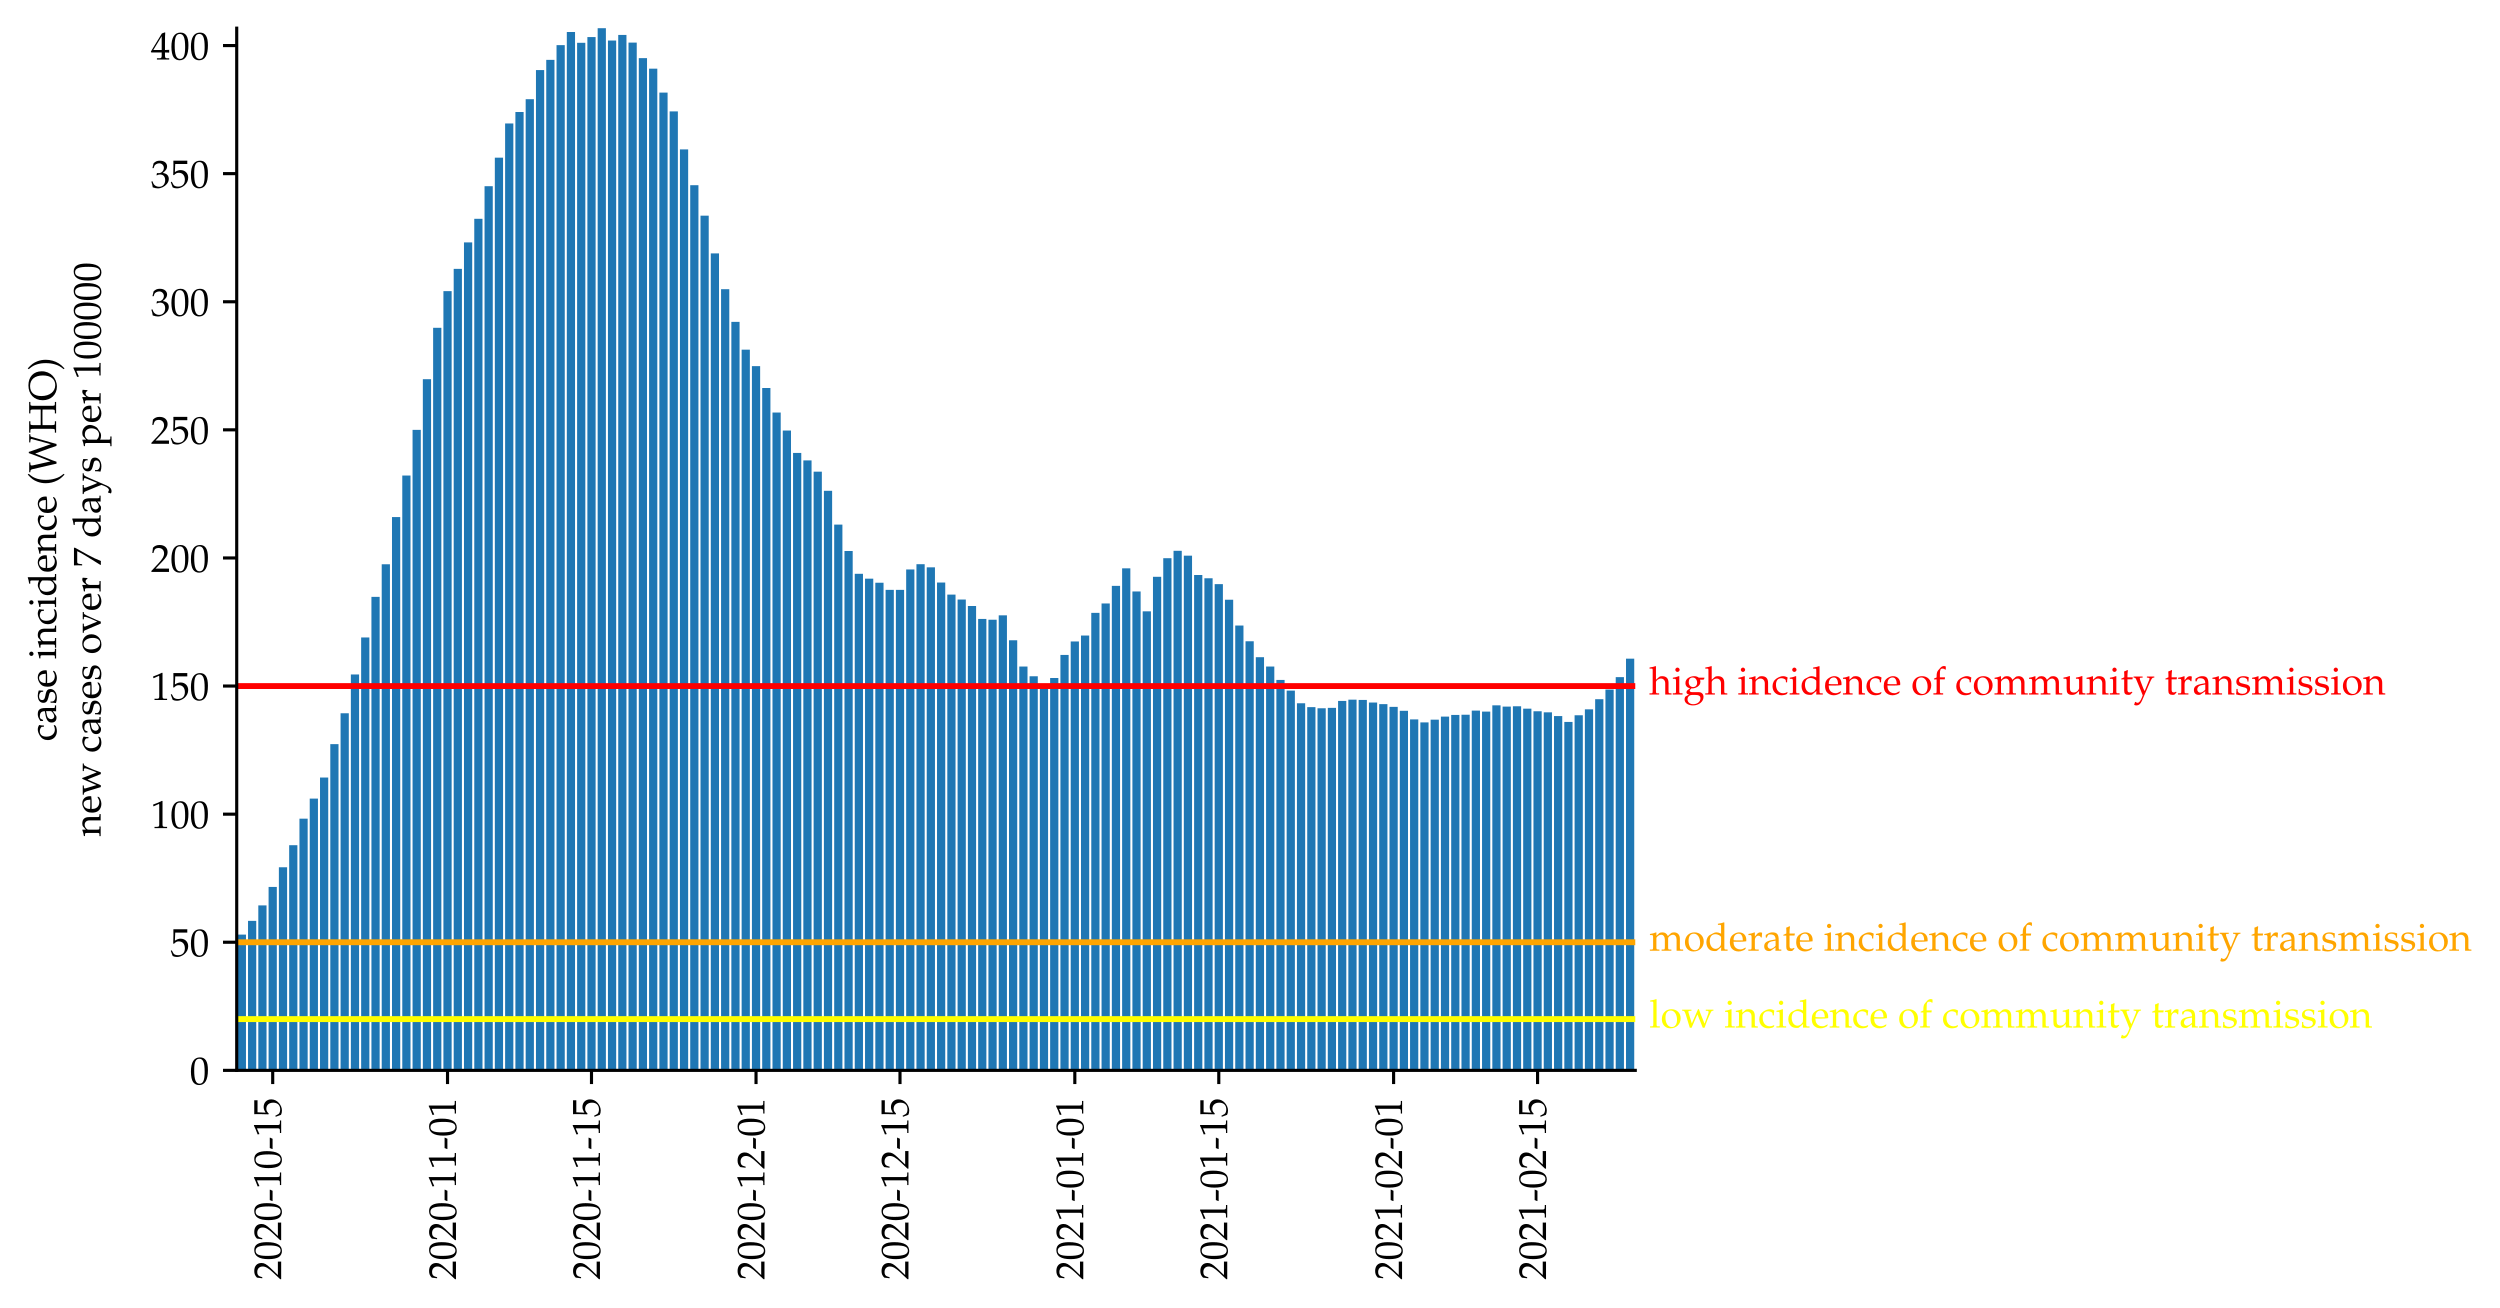 <?xml version="1.0" encoding="utf-8" standalone="no"?>
<!DOCTYPE svg PUBLIC "-//W3C//DTD SVG 1.1//EN"
  "http://www.w3.org/Graphics/SVG/1.1/DTD/svg11.dtd">
<!-- Created with matplotlib (https://matplotlib.org/) -->
<svg height="333.998pt" version="1.1" viewBox="0 0 638.376 333.998" width="638.376pt" xmlns="http://www.w3.org/2000/svg" xmlns:xlink="http://www.w3.org/1999/xlink">
 <defs>
  <style type="text/css">*{stroke-linecap:butt;stroke-linejoin:round;}</style>
 </defs>
 <g id="figure_1">
  <g id="patch_1">
   <path d="M 0 333.998 
L 638.376 333.998 
L 638.376 0 
L 0 0 
z
" style="fill:#ffffff;"/>
  </g>
  <g id="axes_1">
   <g id="patch_2">
    <path d="M 60.445 273.312 
L 417.565 273.312 
L 417.565 7.2 
L 60.445 7.2 
z
" style="fill:#ffffff;"/>
   </g>
   <g id="patch_3">
    <path clip-path="url(#pc581689391)" d="M 60.707 273.312 
L 62.808 273.312 
L 62.808 238.646 
L 60.707 238.646 
z
" style="fill:#1f77b4;"/>
   </g>
   <g id="patch_4">
    <path clip-path="url(#pc581689391)" d="M 63.333 273.312 
L 65.434 273.312 
L 65.434 235.152 
L 63.333 235.152 
z
" style="fill:#1f77b4;"/>
   </g>
   <g id="patch_5">
    <path clip-path="url(#pc581689391)" d="M 65.959 273.312 
L 68.06 273.312 
L 68.06 231.192 
L 65.959 231.192 
z
" style="fill:#1f77b4;"/>
   </g>
   <g id="patch_6">
    <path clip-path="url(#pc581689391)" d="M 68.585 273.312 
L 70.686 273.312 
L 70.686 226.481 
L 68.585 226.481 
z
" style="fill:#1f77b4;"/>
   </g>
   <g id="patch_7">
    <path clip-path="url(#pc581689391)" d="M 71.211 273.312 
L 73.312 273.312 
L 73.312 221.455 
L 71.211 221.455 
z
" style="fill:#1f77b4;"/>
   </g>
   <g id="patch_8">
    <path clip-path="url(#pc581689391)" d="M 73.837 273.312 
L 75.938 273.312 
L 75.938 215.818 
L 73.837 215.818 
z
" style="fill:#1f77b4;"/>
   </g>
   <g id="patch_9">
    <path clip-path="url(#pc581689391)" d="M 76.463 273.312 
L 78.563 273.312 
L 78.563 209.045 
L 76.463 209.045 
z
" style="fill:#1f77b4;"/>
   </g>
   <g id="patch_10">
    <path clip-path="url(#pc581689391)" d="M 79.089 273.312 
L 81.189 273.312 
L 81.189 203.93 
L 79.089 203.93 
z
" style="fill:#1f77b4;"/>
   </g>
   <g id="patch_11">
    <path clip-path="url(#pc581689391)" d="M 81.715 273.312 
L 83.815 273.312 
L 83.815 198.54 
L 81.715 198.54 
z
" style="fill:#1f77b4;"/>
   </g>
   <g id="patch_12">
    <path clip-path="url(#pc581689391)" d="M 84.34 273.312 
L 86.441 273.312 
L 86.441 190.013 
L 84.34 190.013 
z
" style="fill:#1f77b4;"/>
   </g>
   <g id="patch_13">
    <path clip-path="url(#pc581689391)" d="M 86.966 273.312 
L 89.067 273.312 
L 89.067 182.129 
L 86.966 182.129 
z
" style="fill:#1f77b4;"/>
   </g>
   <g id="patch_14">
    <path clip-path="url(#pc581689391)" d="M 89.592 273.312 
L 91.693 273.312 
L 91.693 172.23 
L 89.592 172.23 
z
" style="fill:#1f77b4;"/>
   </g>
   <g id="patch_15">
    <path clip-path="url(#pc581689391)" d="M 92.218 273.312 
L 94.319 273.312 
L 94.319 162.78 
L 92.218 162.78 
z
" style="fill:#1f77b4;"/>
   </g>
   <g id="patch_16">
    <path clip-path="url(#pc581689391)" d="M 94.844 273.312 
L 96.945 273.312 
L 96.945 152.41 
L 94.844 152.41 
z
" style="fill:#1f77b4;"/>
   </g>
   <g id="patch_17">
    <path clip-path="url(#pc581689391)" d="M 97.47 273.312 
L 99.571 273.312 
L 99.571 144.092 
L 97.47 144.092 
z
" style="fill:#1f77b4;"/>
   </g>
   <g id="patch_18">
    <path clip-path="url(#pc581689391)" d="M 100.096 273.312 
L 102.196 273.312 
L 102.196 132.04 
L 100.096 132.04 
z
" style="fill:#1f77b4;"/>
   </g>
   <g id="patch_19">
    <path clip-path="url(#pc581689391)" d="M 102.722 273.312 
L 104.822 273.312 
L 104.822 121.427 
L 102.722 121.427 
z
" style="fill:#1f77b4;"/>
   </g>
   <g id="patch_20">
    <path clip-path="url(#pc581689391)" d="M 105.347 273.312 
L 107.448 273.312 
L 107.448 109.774 
L 105.347 109.774 
z
" style="fill:#1f77b4;"/>
   </g>
   <g id="patch_21">
    <path clip-path="url(#pc581689391)" d="M 107.973 273.312 
L 110.074 273.312 
L 110.074 96.831 
L 107.973 96.831 
z
" style="fill:#1f77b4;"/>
   </g>
   <g id="patch_22">
    <path clip-path="url(#pc581689391)" d="M 110.599 273.312 
L 112.7 273.312 
L 112.7 83.702 
L 110.599 83.702 
z
" style="fill:#1f77b4;"/>
   </g>
   <g id="patch_23">
    <path clip-path="url(#pc581689391)" d="M 113.225 273.312 
L 115.326 273.312 
L 115.326 74.344 
L 113.225 74.344 
z
" style="fill:#1f77b4;"/>
   </g>
   <g id="patch_24">
    <path clip-path="url(#pc581689391)" d="M 115.851 273.312 
L 117.952 273.312 
L 117.952 68.663 
L 115.851 68.663 
z
" style="fill:#1f77b4;"/>
   </g>
   <g id="patch_25">
    <path clip-path="url(#pc581689391)" d="M 118.477 273.312 
L 120.578 273.312 
L 120.578 61.889 
L 118.477 61.889 
z
" style="fill:#1f77b4;"/>
   </g>
   <g id="patch_26">
    <path clip-path="url(#pc581689391)" d="M 121.103 273.312 
L 123.203 273.312 
L 123.203 55.864 
L 121.103 55.864 
z
" style="fill:#1f77b4;"/>
   </g>
   <g id="patch_27">
    <path clip-path="url(#pc581689391)" d="M 123.729 273.312 
L 125.829 273.312 
L 125.829 47.547 
L 123.729 47.547 
z
" style="fill:#1f77b4;"/>
   </g>
   <g id="patch_28">
    <path clip-path="url(#pc581689391)" d="M 126.355 273.312 
L 128.455 273.312 
L 128.455 40.258 
L 126.355 40.258 
z
" style="fill:#1f77b4;"/>
   </g>
   <g id="patch_29">
    <path clip-path="url(#pc581689391)" d="M 128.98 273.312 
L 131.081 273.312 
L 131.081 31.53 
L 128.98 31.53 
z
" style="fill:#1f77b4;"/>
   </g>
   <g id="patch_30">
    <path clip-path="url(#pc581689391)" d="M 131.606 273.312 
L 133.707 273.312 
L 133.707 28.594 
L 131.606 28.594 
z
" style="fill:#1f77b4;"/>
   </g>
   <g id="patch_31">
    <path clip-path="url(#pc581689391)" d="M 134.232 273.312 
L 136.333 273.312 
L 136.333 25.323 
L 134.232 25.323 
z
" style="fill:#1f77b4;"/>
   </g>
   <g id="patch_32">
    <path clip-path="url(#pc581689391)" d="M 136.858 273.312 
L 138.959 273.312 
L 138.959 17.894 
L 136.858 17.894 
z
" style="fill:#1f77b4;"/>
   </g>
   <g id="patch_33">
    <path clip-path="url(#pc581689391)" d="M 139.484 273.312 
L 141.585 273.312 
L 141.585 15.281 
L 139.484 15.281 
z
" style="fill:#1f77b4;"/>
   </g>
   <g id="patch_34">
    <path clip-path="url(#pc581689391)" d="M 142.11 273.312 
L 144.211 273.312 
L 144.211 11.517 
L 142.11 11.517 
z
" style="fill:#1f77b4;"/>
   </g>
   <g id="patch_35">
    <path clip-path="url(#pc581689391)" d="M 144.736 273.312 
L 146.836 273.312 
L 146.836 8.165 
L 144.736 8.165 
z
" style="fill:#1f77b4;"/>
   </g>
   <g id="patch_36">
    <path clip-path="url(#pc581689391)" d="M 147.362 273.312 
L 149.462 273.312 
L 149.462 10.935 
L 147.362 10.935 
z
" style="fill:#1f77b4;"/>
   </g>
   <g id="patch_37">
    <path clip-path="url(#pc581689391)" d="M 149.987 273.312 
L 152.088 273.312 
L 152.088 9.458 
L 149.987 9.458 
z
" style="fill:#1f77b4;"/>
   </g>
   <g id="patch_38">
    <path clip-path="url(#pc581689391)" d="M 152.613 273.312 
L 154.714 273.312 
L 154.714 7.2 
L 152.613 7.2 
z
" style="fill:#1f77b4;"/>
   </g>
   <g id="patch_39">
    <path clip-path="url(#pc581689391)" d="M 155.239 273.312 
L 157.34 273.312 
L 157.34 10.351 
L 155.239 10.351 
z
" style="fill:#1f77b4;"/>
   </g>
   <g id="patch_40">
    <path clip-path="url(#pc581689391)" d="M 157.865 273.312 
L 159.966 273.312 
L 159.966 8.919 
L 157.865 8.919 
z
" style="fill:#1f77b4;"/>
   </g>
   <g id="patch_41">
    <path clip-path="url(#pc581689391)" d="M 160.491 273.312 
L 162.592 273.312 
L 162.592 10.872 
L 160.491 10.872 
z
" style="fill:#1f77b4;"/>
   </g>
   <g id="patch_42">
    <path clip-path="url(#pc581689391)" d="M 163.117 273.312 
L 165.218 273.312 
L 165.218 14.839 
L 163.117 14.839 
z
" style="fill:#1f77b4;"/>
   </g>
   <g id="patch_43">
    <path clip-path="url(#pc581689391)" d="M 165.743 273.312 
L 167.843 273.312 
L 167.843 17.535 
L 165.743 17.535 
z
" style="fill:#1f77b4;"/>
   </g>
   <g id="patch_44">
    <path clip-path="url(#pc581689391)" d="M 168.369 273.312 
L 170.469 273.312 
L 170.469 23.651 
L 168.369 23.651 
z
" style="fill:#1f77b4;"/>
   </g>
   <g id="patch_45">
    <path clip-path="url(#pc581689391)" d="M 170.995 273.312 
L 173.095 273.312 
L 173.095 28.445 
L 170.995 28.445 
z
" style="fill:#1f77b4;"/>
   </g>
   <g id="patch_46">
    <path clip-path="url(#pc581689391)" d="M 173.62 273.312 
L 175.721 273.312 
L 175.721 38.156 
L 173.62 38.156 
z
" style="fill:#1f77b4;"/>
   </g>
   <g id="patch_47">
    <path clip-path="url(#pc581689391)" d="M 176.246 273.312 
L 178.347 273.312 
L 178.347 47.291 
L 176.246 47.291 
z
" style="fill:#1f77b4;"/>
   </g>
   <g id="patch_48">
    <path clip-path="url(#pc581689391)" d="M 178.872 273.312 
L 180.973 273.312 
L 180.973 55.066 
L 178.872 55.066 
z
" style="fill:#1f77b4;"/>
   </g>
   <g id="patch_49">
    <path clip-path="url(#pc581689391)" d="M 181.498 273.312 
L 183.599 273.312 
L 183.599 64.701 
L 181.498 64.701 
z
" style="fill:#1f77b4;"/>
   </g>
   <g id="patch_50">
    <path clip-path="url(#pc581689391)" d="M 184.124 273.312 
L 186.225 273.312 
L 186.225 73.853 
L 184.124 73.853 
z
" style="fill:#1f77b4;"/>
   </g>
   <g id="patch_51">
    <path clip-path="url(#pc581689391)" d="M 186.75 273.312 
L 188.851 273.312 
L 188.851 82.187 
L 186.75 82.187 
z
" style="fill:#1f77b4;"/>
   </g>
   <g id="patch_52">
    <path clip-path="url(#pc581689391)" d="M 189.376 273.312 
L 191.476 273.312 
L 191.476 89.289 
L 189.376 89.289 
z
" style="fill:#1f77b4;"/>
   </g>
   <g id="patch_53">
    <path clip-path="url(#pc581689391)" d="M 192.002 273.312 
L 194.102 273.312 
L 194.102 93.496 
L 192.002 93.496 
z
" style="fill:#1f77b4;"/>
   </g>
   <g id="patch_54">
    <path clip-path="url(#pc581689391)" d="M 194.627 273.312 
L 196.728 273.312 
L 196.728 99.072 
L 194.627 99.072 
z
" style="fill:#1f77b4;"/>
   </g>
   <g id="patch_55">
    <path clip-path="url(#pc581689391)" d="M 197.253 273.312 
L 199.354 273.312 
L 199.354 105.334 
L 197.253 105.334 
z
" style="fill:#1f77b4;"/>
   </g>
   <g id="patch_56">
    <path clip-path="url(#pc581689391)" d="M 199.879 273.312 
L 201.98 273.312 
L 201.98 109.944 
L 199.879 109.944 
z
" style="fill:#1f77b4;"/>
   </g>
   <g id="patch_57">
    <path clip-path="url(#pc581689391)" d="M 202.505 273.312 
L 204.606 273.312 
L 204.606 115.657 
L 202.505 115.657 
z
" style="fill:#1f77b4;"/>
   </g>
   <g id="patch_58">
    <path clip-path="url(#pc581689391)" d="M 205.131 273.312 
L 207.232 273.312 
L 207.232 117.565 
L 205.131 117.565 
z
" style="fill:#1f77b4;"/>
   </g>
   <g id="patch_59">
    <path clip-path="url(#pc581689391)" d="M 207.757 273.312 
L 209.858 273.312 
L 209.858 120.445 
L 207.757 120.445 
z
" style="fill:#1f77b4;"/>
   </g>
   <g id="patch_60">
    <path clip-path="url(#pc581689391)" d="M 210.383 273.312 
L 212.483 273.312 
L 212.483 125.331 
L 210.383 125.331 
z
" style="fill:#1f77b4;"/>
   </g>
   <g id="patch_61">
    <path clip-path="url(#pc581689391)" d="M 213.009 273.312 
L 215.109 273.312 
L 215.109 133.951 
L 213.009 133.951 
z
" style="fill:#1f77b4;"/>
   </g>
   <g id="patch_62">
    <path clip-path="url(#pc581689391)" d="M 215.635 273.312 
L 217.735 273.312 
L 217.735 140.699 
L 215.635 140.699 
z
" style="fill:#1f77b4;"/>
   </g>
   <g id="patch_63">
    <path clip-path="url(#pc581689391)" d="M 218.26 273.312 
L 220.361 273.312 
L 220.361 146.521 
L 218.26 146.521 
z
" style="fill:#1f77b4;"/>
   </g>
   <g id="patch_64">
    <path clip-path="url(#pc581689391)" d="M 220.886 273.312 
L 222.987 273.312 
L 222.987 147.766 
L 220.886 147.766 
z
" style="fill:#1f77b4;"/>
   </g>
   <g id="patch_65">
    <path clip-path="url(#pc581689391)" d="M 223.512 273.312 
L 225.613 273.312 
L 225.613 148.795 
L 223.512 148.795 
z
" style="fill:#1f77b4;"/>
   </g>
   <g id="patch_66">
    <path clip-path="url(#pc581689391)" d="M 226.138 273.312 
L 228.239 273.312 
L 228.239 150.627 
L 226.138 150.627 
z
" style="fill:#1f77b4;"/>
   </g>
   <g id="patch_67">
    <path clip-path="url(#pc581689391)" d="M 228.764 273.312 
L 230.865 273.312 
L 230.865 150.625 
L 228.764 150.625 
z
" style="fill:#1f77b4;"/>
   </g>
   <g id="patch_68">
    <path clip-path="url(#pc581689391)" d="M 231.39 273.312 
L 233.491 273.312 
L 233.491 145.405 
L 231.39 145.405 
z
" style="fill:#1f77b4;"/>
   </g>
   <g id="patch_69">
    <path clip-path="url(#pc581689391)" d="M 234.016 273.312 
L 236.116 273.312 
L 236.116 144.064 
L 234.016 144.064 
z
" style="fill:#1f77b4;"/>
   </g>
   <g id="patch_70">
    <path clip-path="url(#pc581689391)" d="M 236.642 273.312 
L 238.742 273.312 
L 238.742 144.861 
L 236.642 144.861 
z
" style="fill:#1f77b4;"/>
   </g>
   <g id="patch_71">
    <path clip-path="url(#pc581689391)" d="M 239.267 273.312 
L 241.368 273.312 
L 241.368 148.757 
L 239.267 148.757 
z
" style="fill:#1f77b4;"/>
   </g>
   <g id="patch_72">
    <path clip-path="url(#pc581689391)" d="M 241.893 273.312 
L 243.994 273.312 
L 243.994 151.829 
L 241.893 151.829 
z
" style="fill:#1f77b4;"/>
   </g>
   <g id="patch_73">
    <path clip-path="url(#pc581689391)" d="M 244.519 273.312 
L 246.62 273.312 
L 246.62 153.084 
L 244.519 153.084 
z
" style="fill:#1f77b4;"/>
   </g>
   <g id="patch_74">
    <path clip-path="url(#pc581689391)" d="M 247.145 273.312 
L 249.246 273.312 
L 249.246 154.738 
L 247.145 154.738 
z
" style="fill:#1f77b4;"/>
   </g>
   <g id="patch_75">
    <path clip-path="url(#pc581689391)" d="M 249.771 273.312 
L 251.872 273.312 
L 251.872 158.043 
L 249.771 158.043 
z
" style="fill:#1f77b4;"/>
   </g>
   <g id="patch_76">
    <path clip-path="url(#pc581689391)" d="M 252.397 273.312 
L 254.498 273.312 
L 254.498 158.256 
L 252.397 158.256 
z
" style="fill:#1f77b4;"/>
   </g>
   <g id="patch_77">
    <path clip-path="url(#pc581689391)" d="M 255.023 273.312 
L 257.123 273.312 
L 257.123 157.123 
L 255.023 157.123 
z
" style="fill:#1f77b4;"/>
   </g>
   <g id="patch_78">
    <path clip-path="url(#pc581689391)" d="M 257.649 273.312 
L 259.749 273.312 
L 259.749 163.493 
L 257.649 163.493 
z
" style="fill:#1f77b4;"/>
   </g>
   <g id="patch_79">
    <path clip-path="url(#pc581689391)" d="M 260.275 273.312 
L 262.375 273.312 
L 262.375 170.203 
L 260.275 170.203 
z
" style="fill:#1f77b4;"/>
   </g>
   <g id="patch_80">
    <path clip-path="url(#pc581689391)" d="M 262.9 273.312 
L 265.001 273.312 
L 265.001 172.682 
L 262.9 172.682 
z
" style="fill:#1f77b4;"/>
   </g>
   <g id="patch_81">
    <path clip-path="url(#pc581689391)" d="M 265.526 273.312 
L 267.627 273.312 
L 267.627 174.951 
L 265.526 174.951 
z
" style="fill:#1f77b4;"/>
   </g>
   <g id="patch_82">
    <path clip-path="url(#pc581689391)" d="M 268.152 273.312 
L 270.253 273.312 
L 270.253 173.13 
L 268.152 173.13 
z
" style="fill:#1f77b4;"/>
   </g>
   <g id="patch_83">
    <path clip-path="url(#pc581689391)" d="M 270.778 273.312 
L 272.879 273.312 
L 272.879 167.238 
L 270.778 167.238 
z
" style="fill:#1f77b4;"/>
   </g>
   <g id="patch_84">
    <path clip-path="url(#pc581689391)" d="M 273.404 273.312 
L 275.505 273.312 
L 275.505 163.798 
L 273.404 163.798 
z
" style="fill:#1f77b4;"/>
   </g>
   <g id="patch_85">
    <path clip-path="url(#pc581689391)" d="M 276.03 273.312 
L 278.131 273.312 
L 278.131 162.28 
L 276.03 162.28 
z
" style="fill:#1f77b4;"/>
   </g>
   <g id="patch_86">
    <path clip-path="url(#pc581689391)" d="M 278.656 273.312 
L 280.756 273.312 
L 280.756 156.501 
L 278.656 156.501 
z
" style="fill:#1f77b4;"/>
   </g>
   <g id="patch_87">
    <path clip-path="url(#pc581689391)" d="M 281.282 273.312 
L 283.382 273.312 
L 283.382 154.1 
L 281.282 154.1 
z
" style="fill:#1f77b4;"/>
   </g>
   <g id="patch_88">
    <path clip-path="url(#pc581689391)" d="M 283.907 273.312 
L 286.008 273.312 
L 286.008 149.598 
L 283.907 149.598 
z
" style="fill:#1f77b4;"/>
   </g>
   <g id="patch_89">
    <path clip-path="url(#pc581689391)" d="M 286.533 273.312 
L 288.634 273.312 
L 288.634 145.123 
L 286.533 145.123 
z
" style="fill:#1f77b4;"/>
   </g>
   <g id="patch_90">
    <path clip-path="url(#pc581689391)" d="M 289.159 273.312 
L 291.26 273.312 
L 291.26 151.037 
L 289.159 151.037 
z
" style="fill:#1f77b4;"/>
   </g>
   <g id="patch_91">
    <path clip-path="url(#pc581689391)" d="M 291.785 273.312 
L 293.886 273.312 
L 293.886 156.108 
L 291.785 156.108 
z
" style="fill:#1f77b4;"/>
   </g>
   <g id="patch_92">
    <path clip-path="url(#pc581689391)" d="M 294.411 273.312 
L 296.512 273.312 
L 296.512 147.278 
L 294.411 147.278 
z
" style="fill:#1f77b4;"/>
   </g>
   <g id="patch_93">
    <path clip-path="url(#pc581689391)" d="M 297.037 273.312 
L 299.138 273.312 
L 299.138 142.528 
L 297.037 142.528 
z
" style="fill:#1f77b4;"/>
   </g>
   <g id="patch_94">
    <path clip-path="url(#pc581689391)" d="M 299.663 273.312 
L 301.763 273.312 
L 301.763 140.651 
L 299.663 140.651 
z
" style="fill:#1f77b4;"/>
   </g>
   <g id="patch_95">
    <path clip-path="url(#pc581689391)" d="M 302.289 273.312 
L 304.389 273.312 
L 304.389 141.882 
L 302.289 141.882 
z
" style="fill:#1f77b4;"/>
   </g>
   <g id="patch_96">
    <path clip-path="url(#pc581689391)" d="M 304.915 273.312 
L 307.015 273.312 
L 307.015 146.821 
L 304.915 146.821 
z
" style="fill:#1f77b4;"/>
   </g>
   <g id="patch_97">
    <path clip-path="url(#pc581689391)" d="M 307.54 273.312 
L 309.641 273.312 
L 309.641 147.66 
L 307.54 147.66 
z
" style="fill:#1f77b4;"/>
   </g>
   <g id="patch_98">
    <path clip-path="url(#pc581689391)" d="M 310.166 273.312 
L 312.267 273.312 
L 312.267 149.164 
L 310.166 149.164 
z
" style="fill:#1f77b4;"/>
   </g>
   <g id="patch_99">
    <path clip-path="url(#pc581689391)" d="M 312.792 273.312 
L 314.893 273.312 
L 314.893 153.139 
L 312.792 153.139 
z
" style="fill:#1f77b4;"/>
   </g>
   <g id="patch_100">
    <path clip-path="url(#pc581689391)" d="M 315.418 273.312 
L 317.519 273.312 
L 317.519 159.731 
L 315.418 159.731 
z
" style="fill:#1f77b4;"/>
   </g>
   <g id="patch_101">
    <path clip-path="url(#pc581689391)" d="M 318.044 273.312 
L 320.145 273.312 
L 320.145 163.749 
L 318.044 163.749 
z
" style="fill:#1f77b4;"/>
   </g>
   <g id="patch_102">
    <path clip-path="url(#pc581689391)" d="M 320.67 273.312 
L 322.771 273.312 
L 322.771 167.808 
L 320.67 167.808 
z
" style="fill:#1f77b4;"/>
   </g>
   <g id="patch_103">
    <path clip-path="url(#pc581689391)" d="M 323.296 273.312 
L 325.396 273.312 
L 325.396 170.195 
L 323.296 170.195 
z
" style="fill:#1f77b4;"/>
   </g>
   <g id="patch_104">
    <path clip-path="url(#pc581689391)" d="M 325.922 273.312 
L 328.022 273.312 
L 328.022 173.629 
L 325.922 173.629 
z
" style="fill:#1f77b4;"/>
   </g>
   <g id="patch_105">
    <path clip-path="url(#pc581689391)" d="M 328.547 273.312 
L 330.648 273.312 
L 330.648 176.353 
L 328.547 176.353 
z
" style="fill:#1f77b4;"/>
   </g>
   <g id="patch_106">
    <path clip-path="url(#pc581689391)" d="M 331.173 273.312 
L 333.274 273.312 
L 333.274 179.582 
L 331.173 179.582 
z
" style="fill:#1f77b4;"/>
   </g>
   <g id="patch_107">
    <path clip-path="url(#pc581689391)" d="M 333.799 273.312 
L 335.9 273.312 
L 335.9 180.574 
L 333.799 180.574 
z
" style="fill:#1f77b4;"/>
   </g>
   <g id="patch_108">
    <path clip-path="url(#pc581689391)" d="M 336.425 273.312 
L 338.526 273.312 
L 338.526 180.859 
L 336.425 180.859 
z
" style="fill:#1f77b4;"/>
   </g>
   <g id="patch_109">
    <path clip-path="url(#pc581689391)" d="M 339.051 273.312 
L 341.152 273.312 
L 341.152 180.755 
L 339.051 180.755 
z
" style="fill:#1f77b4;"/>
   </g>
   <g id="patch_110">
    <path clip-path="url(#pc581689391)" d="M 341.677 273.312 
L 343.778 273.312 
L 343.778 178.985 
L 341.677 178.985 
z
" style="fill:#1f77b4;"/>
   </g>
   <g id="patch_111">
    <path clip-path="url(#pc581689391)" d="M 344.303 273.312 
L 346.403 273.312 
L 346.403 178.667 
L 344.303 178.667 
z
" style="fill:#1f77b4;"/>
   </g>
   <g id="patch_112">
    <path clip-path="url(#pc581689391)" d="M 346.929 273.312 
L 349.029 273.312 
L 349.029 178.731 
L 346.929 178.731 
z
" style="fill:#1f77b4;"/>
   </g>
   <g id="patch_113">
    <path clip-path="url(#pc581689391)" d="M 349.555 273.312 
L 351.655 273.312 
L 351.655 179.398 
L 349.555 179.398 
z
" style="fill:#1f77b4;"/>
   </g>
   <g id="patch_114">
    <path clip-path="url(#pc581689391)" d="M 352.18 273.312 
L 354.281 273.312 
L 354.281 179.807 
L 352.18 179.807 
z
" style="fill:#1f77b4;"/>
   </g>
   <g id="patch_115">
    <path clip-path="url(#pc581689391)" d="M 354.806 273.312 
L 356.907 273.312 
L 356.907 180.497 
L 354.806 180.497 
z
" style="fill:#1f77b4;"/>
   </g>
   <g id="patch_116">
    <path clip-path="url(#pc581689391)" d="M 357.432 273.312 
L 359.533 273.312 
L 359.533 181.509 
L 357.432 181.509 
z
" style="fill:#1f77b4;"/>
   </g>
   <g id="patch_117">
    <path clip-path="url(#pc581689391)" d="M 360.058 273.312 
L 362.159 273.312 
L 362.159 183.693 
L 360.058 183.693 
z
" style="fill:#1f77b4;"/>
   </g>
   <g id="patch_118">
    <path clip-path="url(#pc581689391)" d="M 362.684 273.312 
L 364.785 273.312 
L 364.785 184.465 
L 362.684 184.465 
z
" style="fill:#1f77b4;"/>
   </g>
   <g id="patch_119">
    <path clip-path="url(#pc581689391)" d="M 365.31 273.312 
L 367.411 273.312 
L 367.411 183.767 
L 365.31 183.767 
z
" style="fill:#1f77b4;"/>
   </g>
   <g id="patch_120">
    <path clip-path="url(#pc581689391)" d="M 367.936 273.312 
L 370.036 273.312 
L 370.036 182.979 
L 367.936 182.979 
z
" style="fill:#1f77b4;"/>
   </g>
   <g id="patch_121">
    <path clip-path="url(#pc581689391)" d="M 370.562 273.312 
L 372.662 273.312 
L 372.662 182.558 
L 370.562 182.558 
z
" style="fill:#1f77b4;"/>
   </g>
   <g id="patch_122">
    <path clip-path="url(#pc581689391)" d="M 373.187 273.312 
L 375.288 273.312 
L 375.288 182.509 
L 373.187 182.509 
z
" style="fill:#1f77b4;"/>
   </g>
   <g id="patch_123">
    <path clip-path="url(#pc581689391)" d="M 375.813 273.312 
L 377.914 273.312 
L 377.914 181.458 
L 375.813 181.458 
z
" style="fill:#1f77b4;"/>
   </g>
   <g id="patch_124">
    <path clip-path="url(#pc581689391)" d="M 378.439 273.312 
L 380.54 273.312 
L 380.54 181.71 
L 378.439 181.71 
z
" style="fill:#1f77b4;"/>
   </g>
   <g id="patch_125">
    <path clip-path="url(#pc581689391)" d="M 381.065 273.312 
L 383.166 273.312 
L 383.166 180.099 
L 381.065 180.099 
z
" style="fill:#1f77b4;"/>
   </g>
   <g id="patch_126">
    <path clip-path="url(#pc581689391)" d="M 383.691 273.312 
L 385.792 273.312 
L 385.792 180.434 
L 383.691 180.434 
z
" style="fill:#1f77b4;"/>
   </g>
   <g id="patch_127">
    <path clip-path="url(#pc581689391)" d="M 386.317 273.312 
L 388.418 273.312 
L 388.418 180.337 
L 386.317 180.337 
z
" style="fill:#1f77b4;"/>
   </g>
   <g id="patch_128">
    <path clip-path="url(#pc581689391)" d="M 388.943 273.312 
L 391.043 273.312 
L 391.043 180.958 
L 388.943 180.958 
z
" style="fill:#1f77b4;"/>
   </g>
   <g id="patch_129">
    <path clip-path="url(#pc581689391)" d="M 391.569 273.312 
L 393.669 273.312 
L 393.669 181.629 
L 391.569 181.629 
z
" style="fill:#1f77b4;"/>
   </g>
   <g id="patch_130">
    <path clip-path="url(#pc581689391)" d="M 394.195 273.312 
L 396.295 273.312 
L 396.295 181.893 
L 394.195 181.893 
z
" style="fill:#1f77b4;"/>
   </g>
   <g id="patch_131">
    <path clip-path="url(#pc581689391)" d="M 396.82 273.312 
L 398.921 273.312 
L 398.921 182.849 
L 396.82 182.849 
z
" style="fill:#1f77b4;"/>
   </g>
   <g id="patch_132">
    <path clip-path="url(#pc581689391)" d="M 399.446 273.312 
L 401.547 273.312 
L 401.547 184.349 
L 399.446 184.349 
z
" style="fill:#1f77b4;"/>
   </g>
   <g id="patch_133">
    <path clip-path="url(#pc581689391)" d="M 402.072 273.312 
L 404.173 273.312 
L 404.173 182.647 
L 402.072 182.647 
z
" style="fill:#1f77b4;"/>
   </g>
   <g id="patch_134">
    <path clip-path="url(#pc581689391)" d="M 404.698 273.312 
L 406.799 273.312 
L 406.799 181.13 
L 404.698 181.13 
z
" style="fill:#1f77b4;"/>
   </g>
   <g id="patch_135">
    <path clip-path="url(#pc581689391)" d="M 407.324 273.312 
L 409.425 273.312 
L 409.425 178.546 
L 407.324 178.546 
z
" style="fill:#1f77b4;"/>
   </g>
   <g id="patch_136">
    <path clip-path="url(#pc581689391)" d="M 409.95 273.312 
L 412.051 273.312 
L 412.051 176.076 
L 409.95 176.076 
z
" style="fill:#1f77b4;"/>
   </g>
   <g id="patch_137">
    <path clip-path="url(#pc581689391)" d="M 412.576 273.312 
L 414.676 273.312 
L 414.676 172.903 
L 412.576 172.903 
z
" style="fill:#1f77b4;"/>
   </g>
   <g id="patch_138">
    <path clip-path="url(#pc581689391)" d="M 415.202 273.312 
L 417.302 273.312 
L 417.302 168.188 
L 415.202 168.188 
z
" style="fill:#1f77b4;"/>
   </g>
   <g id="matplotlib.axis_1">
    <g id="xtick_1">
     <g id="line2d_1">
      <defs>
       <path d="M 0 0 
L 0 3.5 
" id="m166f1dd5e5" style="stroke:#000000;stroke-width:0.8;"/>
      </defs>
      <g>
       <use style="stroke:#000000;stroke-width:0.8;" x="69.635" xlink:href="#m166f1dd5e5" y="273.312"/>
      </g>
     </g>
     <g id="text_1">
      <!-- 2020-10-15 -->
      <g transform="translate(71.795 326.798)rotate(-90)scale(0.1 -0.1)">
       <defs>
        <path d="M 1.594 2.5 
L 1.594 0 
C 20.297 0 20.297 0 23.906 0 
C 27.5 0 27.5 0 46.797 0 
C 46.594 1.953 46.594 2.906 46.594 4.203 
C 46.594 5.438 46.594 6.359 46.797 8.422 
C 35.297 8.422 30.703 8.422 12.203 8.422 
L 30.406 27.516 
C 40.094 37.719 43.094 43.172 43.094 50.594 
C 43.094 61.969 35.297 69 22.594 69 
C 15.406 69 10.5 67 5.594 62.016 
L 3.906 48.422 
L 6.797 48.422 
L 8.094 53.016 
C 9.703 58.797 13.297 61.297 20 61.297 
C 28.594 61.297 34.094 55.891 34.094 47.422 
C 34.094 39.922 29.906 32.547 18.594 20.562 
z
" id="URW_Palladio_L_Roman-50"/>
        <path d="M 26.297 69 
C 10.797 69 2.906 56.688 2.906 32.453 
C 2.906 20.719 5 10.625 8.5 5.719 
C 12 0.797 17.594 -2 23.797 -2 
C 38.906 -2 46.5 11.016 46.5 36.656 
C 46.5 58.578 40 69 26.297 69 
z
M 24.5 65.5 
C 34.203 65.5 38.094 55.688 38.094 31.641 
C 38.094 10.328 34.297 1.5 25.094 1.5 
C 15.406 1.5 11.297 11.625 11.297 36.062 
C 11.297 57.188 15 65.5 24.5 65.5 
z
" id="URW_Palladio_L_Roman-48"/>
        <path d="M 28.203 22 
L 31.203 28.703 
L 30.703 29.203 
L 4.406 29.203 
L 1.703 22.5 
L 2.203 22 
z
" id="URW_Palladio_L_Roman-45"/>
        <path d="M 6.703 56 
L 7.703 56 
L 20.594 61.812 
C 20.703 61.906 20.797 61.906 20.906 61.906 
C 21.5 61.906 21.703 61.016 21.703 58.609 
L 21.703 9.578 
C 21.703 4.312 20.594 3.203 15.203 3.203 
L 9.594 3.203 
L 9.594 0 
C 25 0 25 0 26.094 0 
C 27.406 0 29.594 0 33 0 
C 34.203 0 37.703 0 41.797 0 
L 41.797 3.203 
L 36.594 3.203 
C 31.094 3.203 30.094 4.312 30.094 9.562 
L 30.094 69.422 
L 28.703 69.922 
C 22.203 66.516 15.094 63.516 6 60.312 
z
" id="URW_Palladio_L_Roman-49"/>
        <path d="M 12.703 60.578 
C 25.594 60.578 31.203 60.578 43.203 60.578 
L 43.703 61.047 
C 43.5 62.75 43.5 63.5 43.5 64.75 
C 43.5 66.078 43.5 66.828 43.703 68.531 
L 43.203 69 
C 35.703 69 31.203 69 25.797 69 
C 20.297 69 15.906 69 8.406 69 
L 7.906 68.797 
C 8 62.672 8.094 58.266 8.094 55.047 
C 8.094 46.516 7.797 36.875 7.5 32.453 
L 9.5 31.844 
C 14.203 36.578 16.906 38 21.797 38 
C 31.406 38 37.406 31.141 37.406 20.25 
C 37.406 9.062 31 2.5 20.094 2.5 
C 14.703 2.5 9.703 4.328 8.297 6.938 
L 3.703 15.203 
L 1.297 13.797 
C 3.594 8.062 4.797 4.844 6.203 0.422 
C 9 -1.109 13 -2 17.297 -2 
C 24 -2 31.094 0.922 36.594 5.75 
C 42.703 11.188 45.906 18.031 45.906 25.469 
C 45.906 36.859 37.797 44.906 26.406 44.906 
C 21.594 44.906 18 43.609 11.797 39.906 
z
" id="URW_Palladio_L_Roman-53"/>
       </defs>
       <use transform="scale(0.996)" xlink:href="#URW_Palladio_L_Roman-50"/>
       <use transform="translate(49.813 0)scale(0.996)" xlink:href="#URW_Palladio_L_Roman-48"/>
       <use transform="translate(99.626 0)scale(0.996)" xlink:href="#URW_Palladio_L_Roman-50"/>
       <use transform="translate(149.44 0)scale(0.996)" xlink:href="#URW_Palladio_L_Roman-48"/>
       <use transform="translate(199.253 0)scale(0.996)" xlink:href="#URW_Palladio_L_Roman-45"/>
       <use transform="translate(232.428 0)scale(0.996)" xlink:href="#URW_Palladio_L_Roman-49"/>
       <use transform="translate(282.241 0)scale(0.996)" xlink:href="#URW_Palladio_L_Roman-48"/>
       <use transform="translate(332.054 0)scale(0.996)" xlink:href="#URW_Palladio_L_Roman-45"/>
       <use transform="translate(365.23 0)scale(0.996)" xlink:href="#URW_Palladio_L_Roman-49"/>
       <use transform="translate(415.043 0)scale(0.996)" xlink:href="#URW_Palladio_L_Roman-53"/>
      </g>
     </g>
    </g>
    <g id="xtick_2">
     <g id="line2d_2">
      <g>
       <use style="stroke:#000000;stroke-width:0.8;" x="114.275" xlink:href="#m166f1dd5e5" y="273.312"/>
      </g>
     </g>
     <g id="text_2">
      <!-- 2020-11-01 -->
      <g transform="translate(116.435 326.798)rotate(-90)scale(0.1 -0.1)">
       <use transform="scale(0.996)" xlink:href="#URW_Palladio_L_Roman-50"/>
       <use transform="translate(49.813 0)scale(0.996)" xlink:href="#URW_Palladio_L_Roman-48"/>
       <use transform="translate(99.626 0)scale(0.996)" xlink:href="#URW_Palladio_L_Roman-50"/>
       <use transform="translate(149.44 0)scale(0.996)" xlink:href="#URW_Palladio_L_Roman-48"/>
       <use transform="translate(199.253 0)scale(0.996)" xlink:href="#URW_Palladio_L_Roman-45"/>
       <use transform="translate(232.428 0)scale(0.996)" xlink:href="#URW_Palladio_L_Roman-49"/>
       <use transform="translate(282.241 0)scale(0.996)" xlink:href="#URW_Palladio_L_Roman-49"/>
       <use transform="translate(332.054 0)scale(0.996)" xlink:href="#URW_Palladio_L_Roman-45"/>
       <use transform="translate(365.23 0)scale(0.996)" xlink:href="#URW_Palladio_L_Roman-48"/>
       <use transform="translate(415.043 0)scale(0.996)" xlink:href="#URW_Palladio_L_Roman-49"/>
      </g>
     </g>
    </g>
    <g id="xtick_3">
     <g id="line2d_3">
      <g>
       <use style="stroke:#000000;stroke-width:0.8;" x="151.038" xlink:href="#m166f1dd5e5" y="273.312"/>
      </g>
     </g>
     <g id="text_3">
      <!-- 2020-11-15 -->
      <g transform="translate(153.197 326.798)rotate(-90)scale(0.1 -0.1)">
       <use transform="scale(0.996)" xlink:href="#URW_Palladio_L_Roman-50"/>
       <use transform="translate(49.813 0)scale(0.996)" xlink:href="#URW_Palladio_L_Roman-48"/>
       <use transform="translate(99.626 0)scale(0.996)" xlink:href="#URW_Palladio_L_Roman-50"/>
       <use transform="translate(149.44 0)scale(0.996)" xlink:href="#URW_Palladio_L_Roman-48"/>
       <use transform="translate(199.253 0)scale(0.996)" xlink:href="#URW_Palladio_L_Roman-45"/>
       <use transform="translate(232.428 0)scale(0.996)" xlink:href="#URW_Palladio_L_Roman-49"/>
       <use transform="translate(282.241 0)scale(0.996)" xlink:href="#URW_Palladio_L_Roman-49"/>
       <use transform="translate(332.054 0)scale(0.996)" xlink:href="#URW_Palladio_L_Roman-45"/>
       <use transform="translate(365.23 0)scale(0.996)" xlink:href="#URW_Palladio_L_Roman-49"/>
       <use transform="translate(415.043 0)scale(0.996)" xlink:href="#URW_Palladio_L_Roman-53"/>
      </g>
     </g>
    </g>
    <g id="xtick_4">
     <g id="line2d_4">
      <g>
       <use style="stroke:#000000;stroke-width:0.8;" x="193.052" xlink:href="#m166f1dd5e5" y="273.312"/>
      </g>
     </g>
     <g id="text_4">
      <!-- 2020-12-01 -->
      <g transform="translate(195.211 326.798)rotate(-90)scale(0.1 -0.1)">
       <use transform="scale(0.996)" xlink:href="#URW_Palladio_L_Roman-50"/>
       <use transform="translate(49.813 0)scale(0.996)" xlink:href="#URW_Palladio_L_Roman-48"/>
       <use transform="translate(99.626 0)scale(0.996)" xlink:href="#URW_Palladio_L_Roman-50"/>
       <use transform="translate(149.44 0)scale(0.996)" xlink:href="#URW_Palladio_L_Roman-48"/>
       <use transform="translate(199.253 0)scale(0.996)" xlink:href="#URW_Palladio_L_Roman-45"/>
       <use transform="translate(232.428 0)scale(0.996)" xlink:href="#URW_Palladio_L_Roman-49"/>
       <use transform="translate(282.241 0)scale(0.996)" xlink:href="#URW_Palladio_L_Roman-50"/>
       <use transform="translate(332.054 0)scale(0.996)" xlink:href="#URW_Palladio_L_Roman-45"/>
       <use transform="translate(365.23 0)scale(0.996)" xlink:href="#URW_Palladio_L_Roman-48"/>
       <use transform="translate(415.043 0)scale(0.996)" xlink:href="#URW_Palladio_L_Roman-49"/>
      </g>
     </g>
    </g>
    <g id="xtick_5">
     <g id="line2d_5">
      <g>
       <use style="stroke:#000000;stroke-width:0.8;" x="229.814" xlink:href="#m166f1dd5e5" y="273.312"/>
      </g>
     </g>
     <g id="text_5">
      <!-- 2020-12-15 -->
      <g transform="translate(231.974 326.798)rotate(-90)scale(0.1 -0.1)">
       <use transform="scale(0.996)" xlink:href="#URW_Palladio_L_Roman-50"/>
       <use transform="translate(49.813 0)scale(0.996)" xlink:href="#URW_Palladio_L_Roman-48"/>
       <use transform="translate(99.626 0)scale(0.996)" xlink:href="#URW_Palladio_L_Roman-50"/>
       <use transform="translate(149.44 0)scale(0.996)" xlink:href="#URW_Palladio_L_Roman-48"/>
       <use transform="translate(199.253 0)scale(0.996)" xlink:href="#URW_Palladio_L_Roman-45"/>
       <use transform="translate(232.428 0)scale(0.996)" xlink:href="#URW_Palladio_L_Roman-49"/>
       <use transform="translate(282.241 0)scale(0.996)" xlink:href="#URW_Palladio_L_Roman-50"/>
       <use transform="translate(332.054 0)scale(0.996)" xlink:href="#URW_Palladio_L_Roman-45"/>
       <use transform="translate(365.23 0)scale(0.996)" xlink:href="#URW_Palladio_L_Roman-49"/>
       <use transform="translate(415.043 0)scale(0.996)" xlink:href="#URW_Palladio_L_Roman-53"/>
      </g>
     </g>
    </g>
    <g id="xtick_6">
     <g id="line2d_6">
      <g>
       <use style="stroke:#000000;stroke-width:0.8;" x="274.454" xlink:href="#m166f1dd5e5" y="273.312"/>
      </g>
     </g>
     <g id="text_6">
      <!-- 2021-01-01 -->
      <g transform="translate(276.614 326.798)rotate(-90)scale(0.1 -0.1)">
       <use transform="scale(0.996)" xlink:href="#URW_Palladio_L_Roman-50"/>
       <use transform="translate(49.813 0)scale(0.996)" xlink:href="#URW_Palladio_L_Roman-48"/>
       <use transform="translate(99.626 0)scale(0.996)" xlink:href="#URW_Palladio_L_Roman-50"/>
       <use transform="translate(149.44 0)scale(0.996)" xlink:href="#URW_Palladio_L_Roman-49"/>
       <use transform="translate(199.253 0)scale(0.996)" xlink:href="#URW_Palladio_L_Roman-45"/>
       <use transform="translate(232.428 0)scale(0.996)" xlink:href="#URW_Palladio_L_Roman-48"/>
       <use transform="translate(282.241 0)scale(0.996)" xlink:href="#URW_Palladio_L_Roman-49"/>
       <use transform="translate(332.054 0)scale(0.996)" xlink:href="#URW_Palladio_L_Roman-45"/>
       <use transform="translate(365.23 0)scale(0.996)" xlink:href="#URW_Palladio_L_Roman-48"/>
       <use transform="translate(415.043 0)scale(0.996)" xlink:href="#URW_Palladio_L_Roman-49"/>
      </g>
     </g>
    </g>
    <g id="xtick_7">
     <g id="line2d_7">
      <g>
       <use style="stroke:#000000;stroke-width:0.8;" x="311.217" xlink:href="#m166f1dd5e5" y="273.312"/>
      </g>
     </g>
     <g id="text_7">
      <!-- 2021-01-15 -->
      <g transform="translate(313.376 326.798)rotate(-90)scale(0.1 -0.1)">
       <use transform="scale(0.996)" xlink:href="#URW_Palladio_L_Roman-50"/>
       <use transform="translate(49.813 0)scale(0.996)" xlink:href="#URW_Palladio_L_Roman-48"/>
       <use transform="translate(99.626 0)scale(0.996)" xlink:href="#URW_Palladio_L_Roman-50"/>
       <use transform="translate(149.44 0)scale(0.996)" xlink:href="#URW_Palladio_L_Roman-49"/>
       <use transform="translate(199.253 0)scale(0.996)" xlink:href="#URW_Palladio_L_Roman-45"/>
       <use transform="translate(232.428 0)scale(0.996)" xlink:href="#URW_Palladio_L_Roman-48"/>
       <use transform="translate(282.241 0)scale(0.996)" xlink:href="#URW_Palladio_L_Roman-49"/>
       <use transform="translate(332.054 0)scale(0.996)" xlink:href="#URW_Palladio_L_Roman-45"/>
       <use transform="translate(365.23 0)scale(0.996)" xlink:href="#URW_Palladio_L_Roman-49"/>
       <use transform="translate(415.043 0)scale(0.996)" xlink:href="#URW_Palladio_L_Roman-53"/>
      </g>
     </g>
    </g>
    <g id="xtick_8">
     <g id="line2d_8">
      <g>
       <use style="stroke:#000000;stroke-width:0.8;" x="355.857" xlink:href="#m166f1dd5e5" y="273.312"/>
      </g>
     </g>
     <g id="text_8">
      <!-- 2021-02-01 -->
      <g transform="translate(358.016 326.798)rotate(-90)scale(0.1 -0.1)">
       <use transform="scale(0.996)" xlink:href="#URW_Palladio_L_Roman-50"/>
       <use transform="translate(49.813 0)scale(0.996)" xlink:href="#URW_Palladio_L_Roman-48"/>
       <use transform="translate(99.626 0)scale(0.996)" xlink:href="#URW_Palladio_L_Roman-50"/>
       <use transform="translate(149.44 0)scale(0.996)" xlink:href="#URW_Palladio_L_Roman-49"/>
       <use transform="translate(199.253 0)scale(0.996)" xlink:href="#URW_Palladio_L_Roman-45"/>
       <use transform="translate(232.428 0)scale(0.996)" xlink:href="#URW_Palladio_L_Roman-48"/>
       <use transform="translate(282.241 0)scale(0.996)" xlink:href="#URW_Palladio_L_Roman-50"/>
       <use transform="translate(332.054 0)scale(0.996)" xlink:href="#URW_Palladio_L_Roman-45"/>
       <use transform="translate(365.23 0)scale(0.996)" xlink:href="#URW_Palladio_L_Roman-48"/>
       <use transform="translate(415.043 0)scale(0.996)" xlink:href="#URW_Palladio_L_Roman-49"/>
      </g>
     </g>
    </g>
    <g id="xtick_9">
     <g id="line2d_9">
      <g>
       <use style="stroke:#000000;stroke-width:0.8;" x="392.619" xlink:href="#m166f1dd5e5" y="273.312"/>
      </g>
     </g>
     <g id="text_9">
      <!-- 2021-02-15 -->
      <g transform="translate(394.778 326.798)rotate(-90)scale(0.1 -0.1)">
       <use transform="scale(0.996)" xlink:href="#URW_Palladio_L_Roman-50"/>
       <use transform="translate(49.813 0)scale(0.996)" xlink:href="#URW_Palladio_L_Roman-48"/>
       <use transform="translate(99.626 0)scale(0.996)" xlink:href="#URW_Palladio_L_Roman-50"/>
       <use transform="translate(149.44 0)scale(0.996)" xlink:href="#URW_Palladio_L_Roman-49"/>
       <use transform="translate(199.253 0)scale(0.996)" xlink:href="#URW_Palladio_L_Roman-45"/>
       <use transform="translate(232.428 0)scale(0.996)" xlink:href="#URW_Palladio_L_Roman-48"/>
       <use transform="translate(282.241 0)scale(0.996)" xlink:href="#URW_Palladio_L_Roman-50"/>
       <use transform="translate(332.054 0)scale(0.996)" xlink:href="#URW_Palladio_L_Roman-45"/>
       <use transform="translate(365.23 0)scale(0.996)" xlink:href="#URW_Palladio_L_Roman-49"/>
       <use transform="translate(415.043 0)scale(0.996)" xlink:href="#URW_Palladio_L_Roman-53"/>
      </g>
     </g>
    </g>
   </g>
   <g id="matplotlib.axis_2">
    <g id="ytick_1">
     <g id="line2d_10">
      <defs>
       <path d="M 0 0 
L -3.5 0 
" id="m909cc6bb76" style="stroke:#000000;stroke-width:0.8;"/>
      </defs>
      <g>
       <use style="stroke:#000000;stroke-width:0.8;" x="60.445" xlink:href="#m909cc6bb76" y="273.312"/>
      </g>
     </g>
     <g id="text_10">
      <!-- $\mathdefault{0}$ -->
      <g transform="translate(48.464 276.876)scale(0.1 -0.1)">
       <use transform="scale(0.996)" xlink:href="#URW_Palladio_L_Roman-48"/>
      </g>
     </g>
    </g>
    <g id="ytick_2">
     <g id="line2d_11">
      <g>
       <use style="stroke:#000000;stroke-width:0.8;" x="60.445" xlink:href="#m909cc6bb76" y="240.602"/>
      </g>
     </g>
     <g id="text_11">
      <!-- $\mathdefault{50}$ -->
      <g transform="translate(43.482 244.166)scale(0.1 -0.1)">
       <use transform="scale(0.996)" xlink:href="#URW_Palladio_L_Roman-53"/>
       <use transform="translate(49.813 0)scale(0.996)" xlink:href="#URW_Palladio_L_Roman-48"/>
      </g>
     </g>
    </g>
    <g id="ytick_3">
     <g id="line2d_12">
      <g>
       <use style="stroke:#000000;stroke-width:0.8;" x="60.445" xlink:href="#m909cc6bb76" y="207.891"/>
      </g>
     </g>
     <g id="text_12">
      <!-- $\mathdefault{100}$ -->
      <g transform="translate(38.501 211.456)scale(0.1 -0.1)">
       <use transform="scale(0.996)" xlink:href="#URW_Palladio_L_Roman-49"/>
       <use transform="translate(49.813 0)scale(0.996)" xlink:href="#URW_Palladio_L_Roman-48"/>
       <use transform="translate(99.626 0)scale(0.996)" xlink:href="#URW_Palladio_L_Roman-48"/>
      </g>
     </g>
    </g>
    <g id="ytick_4">
     <g id="line2d_13">
      <g>
       <use style="stroke:#000000;stroke-width:0.8;" x="60.445" xlink:href="#m909cc6bb76" y="175.181"/>
      </g>
     </g>
     <g id="text_13">
      <!-- $\mathdefault{150}$ -->
      <g transform="translate(38.501 178.745)scale(0.1 -0.1)">
       <use transform="scale(0.996)" xlink:href="#URW_Palladio_L_Roman-49"/>
       <use transform="translate(49.813 0)scale(0.996)" xlink:href="#URW_Palladio_L_Roman-53"/>
       <use transform="translate(99.626 0)scale(0.996)" xlink:href="#URW_Palladio_L_Roman-48"/>
      </g>
     </g>
    </g>
    <g id="ytick_5">
     <g id="line2d_14">
      <g>
       <use style="stroke:#000000;stroke-width:0.8;" x="60.445" xlink:href="#m909cc6bb76" y="142.471"/>
      </g>
     </g>
     <g id="text_14">
      <!-- $\mathdefault{200}$ -->
      <g transform="translate(38.501 146.035)scale(0.1 -0.1)">
       <use transform="scale(0.996)" xlink:href="#URW_Palladio_L_Roman-50"/>
       <use transform="translate(49.813 0)scale(0.996)" xlink:href="#URW_Palladio_L_Roman-48"/>
       <use transform="translate(99.626 0)scale(0.996)" xlink:href="#URW_Palladio_L_Roman-48"/>
      </g>
     </g>
    </g>
    <g id="ytick_6">
     <g id="line2d_15">
      <g>
       <use style="stroke:#000000;stroke-width:0.8;" x="60.445" xlink:href="#m909cc6bb76" y="109.761"/>
      </g>
     </g>
     <g id="text_15">
      <!-- $\mathdefault{250}$ -->
      <g transform="translate(38.501 113.325)scale(0.1 -0.1)">
       <use transform="scale(0.996)" xlink:href="#URW_Palladio_L_Roman-50"/>
       <use transform="translate(49.813 0)scale(0.996)" xlink:href="#URW_Palladio_L_Roman-53"/>
       <use transform="translate(99.626 0)scale(0.996)" xlink:href="#URW_Palladio_L_Roman-48"/>
      </g>
     </g>
    </g>
    <g id="ytick_7">
     <g id="line2d_16">
      <g>
       <use style="stroke:#000000;stroke-width:0.8;" x="60.445" xlink:href="#m909cc6bb76" y="77.05"/>
      </g>
     </g>
     <g id="text_16">
      <!-- $\mathdefault{300}$ -->
      <g transform="translate(38.501 80.614)scale(0.1 -0.1)">
       <defs>
        <path d="M 4.297 49.953 
L 7.406 49.953 
L 9.203 55.531 
C 10.297 58.906 16.594 62.297 21.797 62.297 
C 28.297 62.297 33.594 57.016 33.594 50.75 
C 33.594 43.281 27.703 37 20.594 37 
C 19.797 37 18.703 37 17.406 37.203 
L 15.906 37.203 
L 14.703 31.984 
L 15.406 31.375 
C 19.203 33.094 21.094 33.594 23.797 33.594 
C 32.094 33.594 36.906 28.266 36.906 19.094 
C 36.906 8.844 30.797 2.109 21.5 2.109 
C 16.906 2.109 12.797 3.609 9.797 6.422 
C 7.406 8.641 6.094 10.953 4.203 16.391 
L 1.5 15.391 
C 3.594 9.266 4.406 5.641 5 0.609 
C 10.297 -1.203 14.703 -2 18.406 -2 
C 26.406 -2 35.594 2.516 41.094 9.266 
C 44.5 13.391 46.203 17.812 46.203 22.531 
C 46.203 27.359 44.203 31.594 40.594 34.094 
C 38.094 35.906 35.797 36.719 30.797 37.609 
C 38.797 43.797 41.797 48.375 41.797 54.25 
C 41.797 63.125 34.406 69 23.297 69 
C 16.5 69 12 67.109 7.203 62.328 
z
" id="URW_Palladio_L_Roman-51"/>
       </defs>
       <use transform="scale(0.996)" xlink:href="#URW_Palladio_L_Roman-51"/>
       <use transform="translate(49.813 0)scale(0.996)" xlink:href="#URW_Palladio_L_Roman-48"/>
       <use transform="translate(99.626 0)scale(0.996)" xlink:href="#URW_Palladio_L_Roman-48"/>
      </g>
     </g>
    </g>
    <g id="ytick_8">
     <g id="line2d_17">
      <g>
       <use style="stroke:#000000;stroke-width:0.8;" x="60.445" xlink:href="#m909cc6bb76" y="44.34"/>
      </g>
     </g>
     <g id="text_17">
      <!-- $\mathdefault{350}$ -->
      <g transform="translate(38.501 47.904)scale(0.1 -0.1)">
       <use transform="scale(0.996)" xlink:href="#URW_Palladio_L_Roman-51"/>
       <use transform="translate(49.813 0)scale(0.996)" xlink:href="#URW_Palladio_L_Roman-53"/>
       <use transform="translate(99.626 0)scale(0.996)" xlink:href="#URW_Palladio_L_Roman-48"/>
      </g>
     </g>
    </g>
    <g id="ytick_9">
     <g id="line2d_18">
      <g>
       <use style="stroke:#000000;stroke-width:0.8;" x="60.445" xlink:href="#m909cc6bb76" y="11.63"/>
      </g>
     </g>
     <g id="text_18">
      <!-- $\mathdefault{400}$ -->
      <g transform="translate(38.501 15.194)scale(0.1 -0.1)">
       <defs>
        <path d="M 28 18 
L 28 10.516 
C 28 4.516 26.906 3.109 22 3.109 
L 15.797 3.109 
L 15.797 0 
C 29.094 0 29.094 0 31.5 0 
C 33.906 0 33.906 0 47.203 0 
L 47.203 3.109 
L 42.406 3.109 
C 37.5 3.109 36.406 4.406 36.406 10.453 
L 36.406 18 
C 42.297 18 44.406 18 47.203 17.703 
L 47.203 24.812 
C 42.5 24.422 40.594 24.422 39.094 24.422 
L 38.797 24.422 
L 36.406 24.422 
L 36.406 38.391 
C 36.406 56.25 36.594 64.875 37.094 69 
L 35.906 69.5 
L 28.5 66.797 
L 0.203 20.297 
L 1.297 18 
z
M 28 24.422 
L 6.5 24.422 
L 28 59.781 
z
" id="URW_Palladio_L_Roman-52"/>
       </defs>
       <use transform="scale(0.996)" xlink:href="#URW_Palladio_L_Roman-52"/>
       <use transform="translate(49.813 0)scale(0.996)" xlink:href="#URW_Palladio_L_Roman-48"/>
       <use transform="translate(99.626 0)scale(0.996)" xlink:href="#URW_Palladio_L_Roman-48"/>
      </g>
     </g>
    </g>
    <g id="text_19">
     <!-- case incidence (WHO) -->
     <g transform="translate(14.328 189.242)rotate(-90)scale(0.1 -0.1)">
      <defs>
       <path d="M 39.906 31.156 
C 39.906 35.766 40.406 39.875 41.297 43.484 
C 37.297 45.891 33.797 47 29.703 47 
C 24.906 47 19.297 45.094 13.297 41.281 
C 6.297 36.875 2.594 29.859 2.594 21.047 
C 2.594 7.516 12.094 -2 25.5 -2 
C 30.703 -2 38.203 -0.094 39.203 1.406 
L 41.297 4.609 
L 40.297 6.109 
C 36.594 4.109 33.406 3.203 29.797 3.203 
C 18.703 3.203 11.406 11.828 11.406 25.047 
C 11.406 35.766 16.406 41.781 25.406 41.781 
C 29.797 41.781 34.594 39.781 36.406 37.281 
L 37.094 31.156 
z
" id="URW_Palladio_L_Roman-99"/>
       <path d="M 32.406 8.406 
L 31.906 -0.016 
C 38.406 -0.016 38.406 -0.016 39.703 -0.016 
C 40.203 -0.016 42.703 -0.016 47.094 -0.016 
L 47.094 3 
L 43.203 3 
C 40.797 3 40.406 3.812 40.406 8.719 
L 40.406 27.047 
C 40.406 41.688 36.203 47 24.594 47 
C 20.297 47 16.297 45.891 12.5 43.609 
L 7.203 40.391 
L 7.203 33.922 
L 9.797 33.219 
L 11.094 36.297 
C 13.203 40.984 14.203 41.688 18.797 41.688 
C 28.203 41.688 32.094 37.984 32.406 28.938 
L 22.5 27.125 
C 8.906 24.641 3.203 19.953 3.203 11.281 
C 3.203 3.5 7.906 -1 15.797 -1 
C 17.594 -1 19.297 -0.703 20 -0.203 
z
M 32.406 12.594 
C 29.5 8.5 23.203 4.719 19.297 4.719 
C 15.297 4.719 11.797 8.406 11.797 12.688 
C 11.797 16.375 13.797 19.859 16.797 21.75 
C 19.297 23.25 24.797 24.641 32.406 25.75 
z
" id="URW_Palladio_L_Roman-97"/>
       <path d="M 4.094 14.328 
C 4.094 7.422 3.797 4.406 3 0.406 
C 8.203 -1.297 12.094 -2 16.703 -2 
C 29.797 -2 39.094 5.016 39.094 14.828 
C 39.094 17.938 38.203 20.234 36.297 22.25 
C 33.703 24.75 30.406 25.953 21.594 27.656 
C 13.406 29.266 10.703 31.266 10.703 35.875 
C 10.703 40.875 14.203 43.688 20.297 43.688 
C 27 43.688 32.094 40.188 32.094 35.469 
L 32.094 33.172 
L 34.906 33.172 
C 35 38.984 35.094 41.375 35.406 44.484 
C 30.094 46.297 26.5 47 22.406 47 
C 10.797 47 3.703 41.484 3.703 32.469 
C 3.703 27.656 5.906 24.25 10.5 22.141 
C 13.203 20.938 18.5 19.344 25.297 17.828 
C 29.797 16.828 31.703 14.734 31.703 10.922 
C 31.703 5.516 26.703 1.703 19.594 1.703 
C 12.297 1.703 7.094 5.203 7.094 10.219 
L 7.094 14.328 
z
" id="URW_Palladio_L_Roman-115"/>
       <path d="M 43.703 6.984 
L 42.406 7.984 
C 36 4.203 33.703 3.312 29.406 3.312 
C 22.906 3.312 17.5 6.219 14.703 11.109 
C 12.797 14.391 12.094 17.203 11.906 23 
L 26.5 23 
C 33.406 23 37.703 23 44.594 24.125 
C 44.703 25.531 44.797 26.453 44.797 27.672 
C 44.797 39.375 37.406 47 26.203 47 
C 22.5 47 18.203 45.688 14.094 43.281 
C 5.906 38.578 2.594 32.359 2.594 21.938 
C 2.594 15.625 4.094 10.219 6.797 6.406 
C 10.797 1.109 17.5 -2 25 -2 
C 28.703 -2 32.406 -1.203 36.5 0.578 
C 39.203 1.688 41.297 2.984 41.703 3.594 
z
M 35.906 26.406 
C 30.703 26.406 28.297 26.406 24.703 26.406 
C 20.094 26.406 17.5 26.406 12.094 26.906 
C 12.094 31.672 12.5 33.891 13.797 36.516 
C 15.906 40.969 20.203 43.688 25 43.688 
C 28.297 43.688 30.906 42.359 32.703 39.594 
C 34.906 36.234 35.594 33.266 35.906 26.406 
z
" id="URW_Palladio_L_Roman-101"/>
       <path d="M 18.797 46.766 
L 17.906 47.172 
C 12.797 45.062 7.594 43.641 2.297 43.047 
L 2.297 40.25 
L 6 40.25 
C 10 40.25 10.406 39.547 10.406 32.891 
L 10.406 10.172 
C 10.406 3.812 10.094 3.109 6.703 3.109 
L 2.094 3.109 
L 2.094 0 
C 12.094 0 12.094 0 14.594 0 
C 17.094 0 17.094 0 27.094 0 
L 27.094 3.109 
L 22.5 3.109 
C 19.094 3.109 18.797 3.812 18.797 10.172 
z
M 14.203 69 
C 11.203 69 8.594 66.391 8.594 63.375 
C 8.594 60.469 11.203 57.875 14.094 57.875 
C 17 57.875 19.703 60.469 19.703 63.375 
C 19.703 66.188 17 69 14.203 69 
z
" id="URW_Palladio_L_Roman-105"/>
       <path d="M 41 -0.109 
C 47.094 -0.109 47.203 -0.109 48.906 -0.109 
C 50.297 -0.109 50.297 -0.109 57.203 -0.109 
L 57.203 2.797 
L 53.094 3.203 
C 49.703 3.203 49.406 3.812 49.406 10.219 
L 49.406 29.562 
C 49.406 41.281 43.906 47 32.703 47 
C 29 47 26.906 46.297 24.797 44.484 
L 17.203 37.875 
L 17.203 46.594 
L 16.297 47 
C 11.203 44.891 6 43.484 0.703 42.891 
L 0.703 40.078 
L 4.406 40.078 
C 8.406 40.078 8.797 39.375 8.797 32.719 
L 8.797 10.047 
C 8.797 3.703 8.5 3 5.094 3 
L 0.594 3 
L 0.594 -0.109 
C 7.406 -0.109 10.094 -0.109 13 -0.109 
C 15.906 -0.109 18.594 -0.109 25.406 -0.109 
L 25.406 3 
L 20.906 3 
C 17.5 3 17.203 3.703 17.203 10.047 
L 17.203 31.422 
C 17.203 35.938 23.797 40.875 29.906 40.875 
C 36.594 40.875 41 35.891 41 28.219 
z
" id="URW_Palladio_L_Roman-110"/>
       <path d="M 41.203 43.781 
C 35.594 46.188 32.797 47 29.297 47 
C 26.594 47 24.203 46.391 21.703 45.109 
L 12.906 40.516 
C 7.203 37.516 3.5 30.234 3.5 21.75 
C 3.5 13.766 6.203 7.188 11.094 3.188 
C 14.5 0.297 19.203 -1 25.703 -1 
C 27.703 -1 30 -0.594 30.5 -0.203 
L 41.594 9.109 
L 41.094 -0.109 
C 46 -0.109 47.594 -0.109 48.797 -0.109 
C 49.594 -0.109 51 -0.109 53.094 -0.109 
C 53.797 -0.109 55.797 -0.109 57.906 -0.109 
L 57.906 3 
L 53.297 3 
C 49.906 3 49.594 3.703 49.594 10.047 
L 49.594 71.984 
L 48.703 72.797 
C 44.297 71.094 41 70.281 33.094 69.078 
L 33.094 66.281 
L 38.703 66.281 
C 40.5 66.281 41.203 65.172 41.203 62.156 
z
M 41.203 22.25 
C 41.203 15.766 41 14.781 39.703 12.484 
C 36.906 7.797 32 4.719 27.297 4.719 
C 18.5 4.719 12.203 13.188 12.203 25.047 
C 12.203 35.906 17.594 42.281 26.594 42.281 
C 30.406 42.281 34.406 40.984 37.906 38.594 
C 40 37.203 41.203 35.906 41.203 35.094 
z
" id="URW_Palladio_L_Roman-100"/>
       <path d="M 30.094 -19.438 
C 22.906 -10.516 20.297 -5.719 17.703 3.312 
C 15.594 10.516 14.594 18.141 14.594 26.656 
C 14.594 34.969 15.594 42.078 17.5 48.594 
C 20.094 56.906 22.797 61.625 30.094 70.141 
L 28.203 72.75 
C 17.797 63.422 13.703 57.922 9.906 48.094 
C 7.297 41.375 6 34.266 6 26.656 
C 6 15.938 8.5 5.812 13.297 -3.203 
C 16.797 -9.922 20 -13.828 28.203 -21.547 
z
" id="URW_Palladio_L_Roman-40"/>
       <path d="M 73.406 -1 
C 73.797 0.5 74.094 1.906 74.203 2.406 
C 74.5 3.406 75.297 6.422 76.094 9.125 
L 91.406 63 
C 92 64.797 93 65.703 95.203 65.906 
L 98.406 66.203 
L 98.406 69 
L 87.906 69 
C 86.906 69 86.906 69 77.406 69 
L 77.406 66.203 
L 81.406 65.906 
C 84.906 65.609 86 65.109 86.094 63.484 
C 86.094 63.188 86.094 62.891 86 62.578 
L 72.797 13.625 
L 56.406 59.781 
C 54.203 65.797 53.906 66.594 53.094 70 
L 49.906 70 
C 47.797 63.781 46.094 59.297 40.906 45.859 
L 28.5 14.328 
L 18.5 59.297 
C 18.203 60.5 18.094 61.594 18.094 62.594 
C 18.094 64.797 19.094 65.703 21.797 65.906 
L 26 66.203 
L 26 69 
L 13.406 69 
C 12.703 69 8.5 69 0.797 69 
L 0.797 66.203 
L 3.594 65.906 
C 6.5 65.609 7.703 64.5 8.594 60.891 
L 20.5 9.328 
C 21.797 3.609 21.797 3.516 22.797 -1 
L 27.797 -1 
C 28.703 2.203 29.5 4.609 31.406 9.328 
L 48.797 53.578 
L 61.297 19.625 
C 64.594 10.734 64.906 9.922 68.406 -1 
z
" id="URW_Palladio_L_Roman-87"/>
       <path d="M 61.594 12.078 
C 61.594 4.016 61.094 3.203 56.5 3.203 
L 51.703 3.203 
L 51.703 0 
C 57.594 0 61.094 0 66.297 0 
C 71.5 0 75.094 0 81 0 
L 81 3.203 
L 76.203 3.203 
C 71.594 3.203 71.094 4 71.094 11.969 
L 71.094 57.234 
C 71.094 65.188 71.594 66 76.203 66 
L 81 66 
L 81 69.109 
C 73.703 69.109 71.5 69.109 66.297 69.109 
C 61.297 69.109 58.906 69.109 51.703 69.109 
L 51.703 66 
L 56.5 66 
C 61.094 66 61.594 65.188 61.594 57.312 
L 61.594 39.516 
C 59.5 39.516 57.406 39.516 53.297 39.516 
L 29.906 39.516 
C 25.797 39.516 23.594 39.516 21.594 39.516 
L 21.594 57.312 
C 21.594 65.188 22.094 66 26.703 66 
L 31.5 66 
L 31.5 69.109 
C 24.203 69.109 22 69.109 16.797 69.109 
C 11.797 69.109 9.406 69.109 2.203 69.109 
L 2.203 66 
L 7 66 
C 11.594 66 12.094 65.188 12.094 57.234 
L 12.094 11.969 
C 12.094 4 11.594 3.203 7 3.203 
L 2.203 3.203 
L 2.203 0 
C 8.094 0 11.594 0 16.797 0 
C 22 0 25.594 0 31.5 0 
L 31.5 3.203 
L 26.703 3.203 
C 22.094 3.203 21.594 4.016 21.594 12.078 
L 21.594 34.797 
C 24.297 35 25.906 35 29.906 35 
L 53.297 35 
C 57.297 35 58.906 35 61.594 34.797 
z
" id="URW_Palladio_L_Roman-72"/>
       <path d="M 40.203 71 
C 17.406 71 2.203 56.188 2.203 34.156 
C 2.203 13.109 16.797 -2 37 -2 
C 59.406 -2 76.406 14.719 76.406 36.734 
C 76.406 57.781 62.406 71 40.203 71 
z
M 38.5 66.781 
C 55.594 66.781 65.703 54.578 65.703 33.75 
C 65.703 13.906 56.5 2.203 41 2.203 
C 24.203 2.203 12.906 16.422 12.906 37.844 
C 12.906 56.359 22.094 66.781 38.5 66.781 
z
" id="URW_Palladio_L_Roman-79"/>
       <path d="M 5.094 -21.547 
C 12 -15.031 14.906 -11.719 18 -6.812 
C 24.094 2.906 27.297 14.531 27.297 26.547 
C 27.297 34.266 26 41.375 23.406 48.094 
C 19.594 57.812 15.5 63.328 5.094 72.75 
L 3.203 70.141 
C 10.5 61.516 13.203 56.812 15.703 48.594 
C 17.703 42.078 18.703 34.969 18.703 26.656 
C 18.703 18.141 17.703 10.516 15.594 3.312 
C 13 -5.719 10.406 -10.516 3.203 -19.438 
z
" id="URW_Palladio_L_Roman-41"/>
      </defs>
      <use transform="scale(0.996)" xlink:href="#URW_Palladio_L_Roman-99"/>
      <use transform="translate(44.234 0)scale(0.996)" xlink:href="#URW_Palladio_L_Roman-97"/>
      <use transform="translate(94.047 0)scale(0.996)" xlink:href="#URW_Palladio_L_Roman-115"/>
      <use transform="translate(136.288 0)scale(0.996)" xlink:href="#URW_Palladio_L_Roman-101"/>
      <use transform="translate(208.915 0)scale(0.996)" xlink:href="#URW_Palladio_L_Roman-105"/>
      <use transform="translate(237.905 0)scale(0.996)" xlink:href="#URW_Palladio_L_Roman-110"/>
      <use transform="translate(295.888 0)scale(0.996)" xlink:href="#URW_Palladio_L_Roman-99"/>
      <use transform="translate(340.121 0)scale(0.996)" xlink:href="#URW_Palladio_L_Roman-105"/>
      <use transform="translate(369.111 0)scale(0.996)" xlink:href="#URW_Palladio_L_Roman-100"/>
      <use transform="translate(429.983 0)scale(0.996)" xlink:href="#URW_Palladio_L_Roman-101"/>
      <use transform="translate(477.703 0)scale(0.996)" xlink:href="#URW_Palladio_L_Roman-110"/>
      <use transform="translate(535.685 0)scale(0.996)" xlink:href="#URW_Palladio_L_Roman-99"/>
      <use transform="translate(579.919 0)scale(0.996)" xlink:href="#URW_Palladio_L_Roman-101"/>
      <use transform="translate(652.546 0)scale(0.996)" xlink:href="#URW_Palladio_L_Roman-40"/>
      <use transform="translate(685.721 0)scale(0.996)" xlink:href="#URW_Palladio_L_Roman-87"/>
      <use transform="translate(785.348 0)scale(0.996)" xlink:href="#URW_Palladio_L_Roman-72"/>
      <use transform="translate(868.236 0)scale(0.996)" xlink:href="#URW_Palladio_L_Roman-79"/>
      <use transform="translate(946.543 0)scale(0.996)" xlink:href="#URW_Palladio_L_Roman-41"/>
     </g>
     <!-- new cases over 7 days per 100000 -->
     <g transform="translate(25.692 213.566)rotate(-90)scale(0.1 -0.1)">
      <defs>
       <path d="M 41.297 47 
C 33.094 27.938 31.594 24.547 25.406 10.578 
L 17 38.188 
C 16.703 39.094 16.594 39.891 16.594 40.688 
C 16.594 42.188 17.906 43 20.406 43 
L 24.406 43 
L 24.406 45.812 
C 14.5 45.812 14.5 45.812 12.5 45.812 
C 10.5 45.812 10.5 45.812 0.594 45.812 
L 0.594 43.203 
L 3.406 43 
C 6.203 42.797 7.5 40.812 10 33.031 
L 20.203 -0.5 
L 24.906 -0.5 
L 34.703 22.453 
C 35.203 23.656 36.297 26.047 37.906 29.438 
L 39.906 33.625 
L 53.5 -0.5 
L 58.094 -0.5 
C 58.797 1.594 59.594 3.891 60.406 6.078 
C 62.406 11.984 64.594 18.156 65 18.766 
L 71.797 34.312 
C 74.797 41.016 76 42.703 78.203 43 
L 80.797 43.203 
L 80.797 45.812 
C 72.594 45.812 72.594 45.812 71 45.812 
C 69.406 45.812 69.406 45.812 61.203 45.812 
L 61.203 43 
L 64.594 43 
C 67.094 43 68.5 41.797 68.5 39.984 
C 68.5 38.891 68.297 37.688 67.797 36.391 
L 62.797 22.391 
C 62 20.188 61.203 18.172 58 9.969 
L 46.5 38.906 
C 45.094 42.297 44.406 44.297 43.594 47 
z
" id="URW_Palladio_L_Roman-119"/>
       <path d="M 27.906 47 
C 13.297 47 3.203 36.672 3.203 21.75 
C 3.203 7.609 12.094 -2 25 -2 
C 40.406 -2 51.406 8.719 51.406 23.75 
C 51.406 37.281 41.594 47 27.906 47 
z
M 26.094 43.688 
C 35.297 43.688 42.094 33.672 42.094 20.047 
C 42.094 8.516 37 1.297 28.906 1.297 
C 19.094 1.297 12.5 10.922 12.5 25.156 
C 12.5 37.172 17.297 43.688 26.094 43.688 
z
" id="URW_Palladio_L_Roman-111"/>
       <path d="M 53.906 43 
L 53.906 45.812 
C 47.906 45.812 46.094 45.812 44.5 45.812 
C 42.906 45.812 41.094 45.812 35.094 45.812 
L 35.094 43 
L 39.203 43 
C 40.797 43 41.594 42.094 41.594 40.484 
C 41.594 38.891 40.906 36.203 39.703 33.188 
L 35.5 22.578 
C 34.297 19.672 33.094 16.875 29.297 8.578 
L 17.406 37.391 
C 16.797 38.781 16.5 40.094 16.5 41.188 
C 16.5 42.297 17.406 43 19 43 
L 23.906 43 
L 23.906 45.812 
C 14.094 45.812 14.094 45.812 12.203 45.812 
C 10.297 45.812 5.5 45.812 0.594 45.812 
L 0.594 43 
L 4 43 
C 5.5 42.797 6 42.203 7.094 39.703 
L 24.297 -0.5 
L 29.297 -0.5 
C 29.906 1.203 30.906 3.797 30.906 4 
C 32 6.984 33.297 10.375 33.406 10.375 
L 45.203 36.312 
C 47.406 41.016 48.797 42.797 50.797 43 
z
" id="URW_Palladio_L_Roman-118"/>
       <path d="M 2.297 40.078 
L 6 40.078 
C 10 40.078 10.406 39.375 10.406 32.719 
L 10.406 10.047 
C 10.406 3.703 10.094 3 6.703 3 
L 2.094 3 
L 2.094 -0.109 
C 9.297 -0.109 11.906 -0.109 14.406 -0.109 
C 16.406 -0.109 16.406 -0.109 28.703 -0.109 
L 28.703 3 
L 23.5 3 
C 19 3 18.797 3.297 18.797 9.969 
L 18.797 27.359 
C 18.797 33.422 22.797 38.484 27.703 38.484 
C 30.703 38.484 32.797 37.078 34.406 33.891 
L 36.5 33.891 
L 37.406 45.891 
C 36.297 46.594 34.5 47 32.703 47 
C 29.703 47 26.5 45.391 24.406 42.891 
L 18.797 36.281 
L 18.797 46.594 
L 17.906 47 
C 12.797 44.891 7.594 43.484 2.297 42.891 
z
" id="URW_Palladio_L_Roman-114"/>
       <path d="M 5.594 0.5 
L 6.5 -0.797 
C 10.406 -0.5 10.406 -0.5 11.094 -0.5 
C 11.797 -0.5 11.797 -0.5 15.703 -0.797 
C 19.906 10.141 24.797 20.578 31.406 32.609 
L 49.703 65.609 
L 49.703 68.312 
C 38.906 68.312 35.406 68.312 27.297 68.312 
C 20 68.312 15.094 68.312 5.406 68.312 
L 4.406 68.109 
C 4.703 58.594 4.703 58.594 4.703 57.578 
C 4.703 56.469 4.703 56.469 4.406 47.359 
L 7.406 47.359 
L 8.094 52.969 
C 8.906 59.203 9.594 60 14.203 60 
L 40.906 60 
C 36.906 51.766 33.797 45.953 30 39.828 
z
" id="URW_Palladio_L_Roman-55"/>
       <path d="M 29.703 8.812 
C 27.5 12.625 26.406 14.938 24.594 19.844 
L 18.203 36.672 
C 17.594 38.375 17.203 39.875 17.203 40.906 
C 17.203 42.344 18.297 43.188 20.594 43.188 
L 24.406 43.188 
L 24.406 46 
C 14.703 46 14.703 46 12.797 46 
C 10.906 46 10.906 46 1.203 46 
L 1.203 43.391 
L 3 43.188 
C 5.5 42.891 6.703 41.781 8.203 38.297 
L 19.094 12.109 
C 21.906 5.312 22.906 2.906 24.703 -2.094 
L 22.406 -8.188 
C 19.203 -16.594 15.297 -21.281 11.5 -21.281 
C 9.906 -21.281 8.094 -20.484 6.406 -18.984 
L 5.094 -18.984 
L 2.703 -26.5 
C 4.594 -27.5 6.203 -28 8.094 -28 
C 14.797 -28 19.094 -24.406 22.906 -15.703 
L 43.203 31.094 
C 47.203 40.188 49.094 42.891 51.594 43.188 
L 54.406 43.391 
L 54.406 46 
C 46.5 46 46.5 46 44.906 46 
C 43.297 46 43.297 46 35.406 46 
L 35.406 43.391 
L 38 43.188 
C 40.797 42.984 42.203 42.094 42.203 40.688 
C 42.203 39.984 42 39.078 41.594 38.078 
z
" id="URW_Palladio_L_Roman-121"/>
       <path d="M 1 40.078 
L 4.703 40.078 
C 8.703 40.078 9.094 39.375 9.094 32.734 
L 9.094 -17.844 
C 9.094 -24.188 8.797 -24.891 5.406 -24.891 
L 0.797 -24.891 
L 0.797 -28 
C 10.797 -28 10.797 -28 13.297 -28 
C 15.797 -28 15.797 -28 25.797 -28 
L 25.797 -24.891 
L 21.203 -24.891 
C 17.797 -24.891 17.5 -24.172 17.5 -17.781 
L 17.5 1.391 
C 20.5 -0.406 23.703 -1.109 28.203 -1.109 
C 31.094 -1.109 33.703 -0.5 35.297 0.5 
L 46.703 7.891 
C 50.703 10.5 55.406 20.781 55.406 27.188 
C 55.406 38.297 46.203 47 34.594 47 
C 30.906 47 27.297 45.984 25.703 44.484 
L 17.5 36.984 
L 17.5 46.594 
L 16.594 47 
C 11.5 44.891 6.297 43.484 1 42.891 
z
M 17.5 30.688 
C 17.5 32.078 18 33.188 19.297 34.891 
C 22.203 38.578 26.297 40.484 31.297 40.484 
C 40.703 40.484 46.703 33.891 46.703 23.5 
C 46.703 12.297 40 4 31 4 
C 25.5 4 21.406 5.812 17.5 9.891 
z
" id="URW_Palladio_L_Roman-112"/>
      </defs>
      <use transform="scale(0.996)" xlink:href="#URW_Palladio_L_Roman-110"/>
      <use transform="translate(57.982 0)scale(0.996)" xlink:href="#URW_Palladio_L_Roman-101"/>
      <use transform="translate(105.702 0)scale(0.996)" xlink:href="#URW_Palladio_L_Roman-119"/>
      <use transform="translate(213.697 0)scale(0.996)" xlink:href="#URW_Palladio_L_Roman-99"/>
      <use transform="translate(257.931 0)scale(0.996)" xlink:href="#URW_Palladio_L_Roman-97"/>
      <use transform="translate(307.744 0)scale(0.996)" xlink:href="#URW_Palladio_L_Roman-115"/>
      <use transform="translate(349.985 0)scale(0.996)" xlink:href="#URW_Palladio_L_Roman-101"/>
      <use transform="translate(397.706 0)scale(0.996)" xlink:href="#URW_Palladio_L_Roman-115"/>
      <use transform="translate(464.854 0)scale(0.996)" xlink:href="#URW_Palladio_L_Roman-111"/>
      <use transform="translate(519.249 0)scale(0.996)" xlink:href="#URW_Palladio_L_Roman-118"/>
      <use transform="translate(575.537 0)scale(0.996)" xlink:href="#URW_Palladio_L_Roman-101"/>
      <use transform="translate(623.257 0)scale(0.996)" xlink:href="#URW_Palladio_L_Roman-114"/>
      <use transform="translate(687.516 0)scale(0.996)" xlink:href="#URW_Palladio_L_Roman-55"/>
      <use transform="translate(762.236 0)scale(0.996)" xlink:href="#URW_Palladio_L_Roman-100"/>
      <use transform="translate(823.107 0)scale(0.996)" xlink:href="#URW_Palladio_L_Roman-97"/>
      <use transform="translate(872.921 0)scale(0.996)" xlink:href="#URW_Palladio_L_Roman-121"/>
      <use transform="translate(928.312 0)scale(0.996)" xlink:href="#URW_Palladio_L_Roman-115"/>
      <use transform="translate(995.46 0)scale(0.996)" xlink:href="#URW_Palladio_L_Roman-112"/>
      <use transform="translate(1055.335 0)scale(0.996)" xlink:href="#URW_Palladio_L_Roman-101"/>
      <use transform="translate(1103.055 0)scale(0.996)" xlink:href="#URW_Palladio_L_Roman-114"/>
      <use transform="translate(1167.313 0)scale(0.996)" xlink:href="#URW_Palladio_L_Roman-49"/>
      <use transform="translate(1217.127 0)scale(0.996)" xlink:href="#URW_Palladio_L_Roman-48"/>
      <use transform="translate(1266.94 0)scale(0.996)" xlink:href="#URW_Palladio_L_Roman-48"/>
      <use transform="translate(1316.753 0)scale(0.996)" xlink:href="#URW_Palladio_L_Roman-48"/>
      <use transform="translate(1366.566 0)scale(0.996)" xlink:href="#URW_Palladio_L_Roman-48"/>
      <use transform="translate(1416.379 0)scale(0.996)" xlink:href="#URW_Palladio_L_Roman-48"/>
     </g>
    </g>
   </g>
   <g id="line2d_19">
    <path clip-path="url(#pc581689391)" d="M 60.445 260.228 
L 417.565 260.228 
" style="fill:none;stroke:#ffff00;stroke-linecap:square;stroke-width:1.5;"/>
   </g>
   <g id="line2d_20">
    <path clip-path="url(#pc581689391)" d="M 60.445 240.602 
L 417.565 240.602 
" style="fill:none;stroke:#ffa500;stroke-linecap:square;stroke-width:1.5;"/>
   </g>
   <g id="line2d_21">
    <path clip-path="url(#pc581689391)" d="M 60.445 175.181 
L 417.565 175.181 
" style="fill:none;stroke:#ff0000;stroke-linecap:square;stroke-width:1.5;"/>
   </g>
   <g id="patch_139">
    <path d="M 60.445 273.312 
L 60.445 7.2 
" style="fill:none;stroke:#000000;stroke-linecap:square;stroke-linejoin:miter;stroke-width:0.8;"/>
   </g>
   <g id="patch_140">
    <path d="M 60.445 273.312 
L 417.565 273.312 
" style="fill:none;stroke:#000000;stroke-linecap:square;stroke-linejoin:miter;stroke-width:0.8;"/>
   </g>
   <g id="text_20">
    <!-- low incidence of community transmission -->
    <g style="fill:#ffff00;" transform="translate(421.136 262.387)scale(0.1 -0.1)">
     <defs>
      <path d="M 2.297 66.5 
L 7.906 66.5 
C 9.703 66.5 10.406 65.391 10.406 62.375 
L 10.406 10.172 
C 10.406 3.812 10.094 3.109 6.703 3.109 
L 2.094 3.109 
L 2.094 0 
C 12.094 0 12.094 0 14.594 0 
C 17.094 0 17.094 0 27.094 0 
L 27.094 3.109 
L 22.5 3.109 
C 19.094 3.109 18.797 3.812 18.797 10.156 
L 18.797 72.203 
L 17.906 73.016 
C 13.5 71.312 10.203 70.5 2.297 69.297 
z
" id="URW_Palladio_L_Roman-108"/>
      <path d="M 34.094 71.891 
C 32 72.688 30.797 73 29.5 73 
C 26.297 73 22.797 71.297 20.594 68.812 
L 14.797 62.266 
C 11.906 58.984 10.594 54.531 10.594 47.969 
L 10.594 43.797 
L 3.703 40.688 
L 3.703 38.688 
L 10.594 38.688 
L 10.594 10.172 
C 10.594 3.812 10.297 3.109 6.906 3.109 
L 2.297 3.109 
L 2.297 0 
C 12.297 0 12.297 0 14.797 0 
C 17.297 0 17.297 0 27.297 0 
L 27.297 3.109 
L 22.703 3.109 
C 19.297 3.109 19 3.828 19 10.203 
L 19 38.891 
L 31.406 38.891 
L 32.094 44 
L 19 44 
L 19 52.344 
C 19 63.641 20.297 66.375 26 66.375 
C 28.703 66.375 30.5 65.688 32.906 63.609 
L 34.094 64.203 
z
" id="URW_Palladio_L_Roman-102"/>
      <path d="M 1.797 40.078 
L 5.5 40.078 
C 9.5 40.078 9.906 39.375 9.906 32.719 
L 9.906 10.047 
C 9.906 3.703 9.594 3 6.203 3 
L 1.594 3 
L 1.594 -0.109 
C 11.203 -0.109 11.5 -0.109 14.297 -0.109 
C 17.094 -0.109 19.703 -0.109 26.203 -0.109 
L 26.203 2.797 
L 22 3.203 
C 18.594 3.203 18.297 3.906 18.297 10.219 
L 18.297 31.469 
C 18.297 35.969 24.906 40.875 30.906 40.875 
C 36.297 40.875 40 35.734 40 28.094 
L 40 10.047 
C 40 3.703 39.703 3 36.297 3 
L 31.703 3 
L 31.703 -0.109 
C 41.703 -0.109 41.703 -0.109 44.203 -0.109 
C 46.703 -0.109 46.703 -0.109 56.703 -0.109 
L 56.703 3 
L 52.094 3 
C 48.703 3 48.406 3.703 48.406 10.047 
L 48.406 31.422 
C 48.406 35.938 55 40.875 61 40.875 
C 66.406 40.875 70.094 35.797 70.094 28.219 
L 70.094 -0.109 
C 76.203 -0.109 76.297 -0.109 78 -0.109 
C 79.297 -0.109 79.297 -0.109 86.906 -0.109 
L 86.906 3 
L 82.203 3 
C 78.797 3 78.5 3.703 78.5 10.047 
L 78.5 30.781 
C 78.5 40.75 72.703 47 63.5 47 
C 60 47 57.094 46.094 55.297 44.484 
L 47.703 37.688 
C 44.5 44.281 40.406 47 33.5 47 
C 29.797 47 27 46.094 25.203 44.484 
L 18.297 38.078 
L 18.297 46.594 
L 17.406 47 
C 12.297 44.891 7.094 43.484 1.797 42.891 
z
" id="URW_Palladio_L_Roman-109"/>
      <path d="M 50.297 47.016 
L 49.406 47.422 
C 44.297 45.312 39.094 43.906 33.797 43.312 
L 33.797 40.5 
L 37.5 40.5 
C 41.5 40.5 41.906 39.797 41.906 33.141 
L 41.906 16.719 
C 41.906 14.5 40.5 11.672 38.203 9.359 
C 35.406 6.531 32.203 5.109 28.297 5.109 
C 24.797 5.109 22 6.219 20.406 8.141 
C 19 9.75 18.297 12.875 18.297 17.297 
L 18.297 47.016 
L 17.406 47.422 
C 12.297 45.312 7.094 43.906 1.797 43.312 
L 1.797 40.5 
L 5.5 40.5 
C 9.5 40.5 9.906 39.797 9.906 33.156 
L 9.906 16.234 
C 9.906 9.172 10.5 6.047 12.297 3.547 
C 14.5 0.516 18.297 -1 24 -1 
C 28.5 -1 32.5 0.406 35.203 2.906 
L 41.906 9.141 
C 41.906 6.266 41.797 4.656 41.5 0 
C 48.203 0 48.297 0 49.797 0 
C 51.203 0 51.203 0 58.094 0 
L 58.094 2.906 
L 54 3.312 
C 50.594 3.312 50.297 3.922 50.297 10.375 
z
" id="URW_Palladio_L_Roman-117"/>
      <path d="M 9.797 38.688 
L 9.797 9.672 
C 9.797 2.219 13.094 -1 20.797 -1 
C 23.094 -1 25.5 -0.5 26.094 0.203 
L 30.906 5.516 
L 29.594 7.234 
C 27.094 5.812 25.594 5.312 23.703 5.312 
C 19.797 5.312 18.203 7.344 18.203 12.312 
L 18.203 38.891 
L 31 38.891 
L 31.906 44 
L 18.203 44 
L 18.203 47.75 
C 18.203 51.891 18.5 55.422 19.297 61.734 
L 18.094 62.828 
C 15.703 61.328 12.703 60.031 9.594 59.031 
C 9.906 56.016 10 54.109 10 51.109 
L 10 44.094 
L 2.203 40.594 
L 2.203 38.688 
z
" id="URW_Palladio_L_Roman-116"/>
     </defs>
     <use transform="scale(0.996)" xlink:href="#URW_Palladio_L_Roman-108"/>
     <use transform="translate(28.99 0)scale(0.996)" xlink:href="#URW_Palladio_L_Roman-111"/>
     <use transform="translate(83.386 0)scale(0.996)" xlink:href="#URW_Palladio_L_Roman-119"/>
     <use transform="translate(191.381 0)scale(0.996)" xlink:href="#URW_Palladio_L_Roman-105"/>
     <use transform="translate(220.371 0)scale(0.996)" xlink:href="#URW_Palladio_L_Roman-110"/>
     <use transform="translate(278.353 0)scale(0.996)" xlink:href="#URW_Palladio_L_Roman-99"/>
     <use transform="translate(322.587 0)scale(0.996)" xlink:href="#URW_Palladio_L_Roman-105"/>
     <use transform="translate(351.577 0)scale(0.996)" xlink:href="#URW_Palladio_L_Roman-100"/>
     <use transform="translate(412.449 0)scale(0.996)" xlink:href="#URW_Palladio_L_Roman-101"/>
     <use transform="translate(460.169 0)scale(0.996)" xlink:href="#URW_Palladio_L_Roman-110"/>
     <use transform="translate(518.151 0)scale(0.996)" xlink:href="#URW_Palladio_L_Roman-99"/>
     <use transform="translate(562.385 0)scale(0.996)" xlink:href="#URW_Palladio_L_Roman-101"/>
     <use transform="translate(635.011 0)scale(0.996)" xlink:href="#URW_Palladio_L_Roman-111"/>
     <use transform="translate(689.407 0)scale(0.996)" xlink:href="#URW_Palladio_L_Roman-102"/>
     <use transform="translate(747.489 0)scale(0.996)" xlink:href="#URW_Palladio_L_Roman-99"/>
     <use transform="translate(791.722 0)scale(0.996)" xlink:href="#URW_Palladio_L_Roman-111"/>
     <use transform="translate(846.118 0)scale(0.996)" xlink:href="#URW_Palladio_L_Roman-109"/>
     <use transform="translate(934.088 0)scale(0.996)" xlink:href="#URW_Palladio_L_Roman-109"/>
     <use transform="translate(1022.057 0)scale(0.996)" xlink:href="#URW_Palladio_L_Roman-117"/>
     <use transform="translate(1082.131 0)scale(0.996)" xlink:href="#URW_Palladio_L_Roman-110"/>
     <use transform="translate(1140.113 0)scale(0.996)" xlink:href="#URW_Palladio_L_Roman-105"/>
     <use transform="translate(1169.104 0)scale(0.996)" xlink:href="#URW_Palladio_L_Roman-116"/>
     <use transform="translate(1201.581 0)scale(0.996)" xlink:href="#URW_Palladio_L_Roman-121"/>
     <use transform="translate(1281.879 0)scale(0.996)" xlink:href="#URW_Palladio_L_Roman-116"/>
     <use transform="translate(1314.356 0)scale(0.996)" xlink:href="#URW_Palladio_L_Roman-114"/>
     <use transform="translate(1353.708 0)scale(0.996)" xlink:href="#URW_Palladio_L_Roman-97"/>
     <use transform="translate(1403.521 0)scale(0.996)" xlink:href="#URW_Palladio_L_Roman-110"/>
     <use transform="translate(1461.503 0)scale(0.996)" xlink:href="#URW_Palladio_L_Roman-115"/>
     <use transform="translate(1503.745 0)scale(0.996)" xlink:href="#URW_Palladio_L_Roman-109"/>
     <use transform="translate(1591.714 0)scale(0.996)" xlink:href="#URW_Palladio_L_Roman-105"/>
     <use transform="translate(1620.705 0)scale(0.996)" xlink:href="#URW_Palladio_L_Roman-115"/>
     <use transform="translate(1662.946 0)scale(0.996)" xlink:href="#URW_Palladio_L_Roman-115"/>
     <use transform="translate(1705.188 0)scale(0.996)" xlink:href="#URW_Palladio_L_Roman-105"/>
     <use transform="translate(1734.178 0)scale(0.996)" xlink:href="#URW_Palladio_L_Roman-111"/>
     <use transform="translate(1788.573 0)scale(0.996)" xlink:href="#URW_Palladio_L_Roman-110"/>
    </g>
   </g>
   <g id="text_21">
    <!-- moderate incidence of community transmission -->
    <g style="fill:#ffa500;" transform="translate(421.136 242.761)scale(0.1 -0.1)">
     <use transform="scale(0.996)" xlink:href="#URW_Palladio_L_Roman-109"/>
     <use transform="translate(87.97 0)scale(0.996)" xlink:href="#URW_Palladio_L_Roman-111"/>
     <use transform="translate(142.365 0)scale(0.996)" xlink:href="#URW_Palladio_L_Roman-100"/>
     <use transform="translate(203.237 0)scale(0.996)" xlink:href="#URW_Palladio_L_Roman-101"/>
     <use transform="translate(250.957 0)scale(0.996)" xlink:href="#URW_Palladio_L_Roman-114"/>
     <use transform="translate(290.309 0)scale(0.996)" xlink:href="#URW_Palladio_L_Roman-97"/>
     <use transform="translate(340.122 0)scale(0.996)" xlink:href="#URW_Palladio_L_Roman-116"/>
     <use transform="translate(372.599 0)scale(0.996)" xlink:href="#URW_Palladio_L_Roman-101"/>
     <use transform="translate(445.226 0)scale(0.996)" xlink:href="#URW_Palladio_L_Roman-105"/>
     <use transform="translate(474.217 0)scale(0.996)" xlink:href="#URW_Palladio_L_Roman-110"/>
     <use transform="translate(532.199 0)scale(0.996)" xlink:href="#URW_Palladio_L_Roman-99"/>
     <use transform="translate(576.432 0)scale(0.996)" xlink:href="#URW_Palladio_L_Roman-105"/>
     <use transform="translate(605.423 0)scale(0.996)" xlink:href="#URW_Palladio_L_Roman-100"/>
     <use transform="translate(666.294 0)scale(0.996)" xlink:href="#URW_Palladio_L_Roman-101"/>
     <use transform="translate(714.015 0)scale(0.996)" xlink:href="#URW_Palladio_L_Roman-110"/>
     <use transform="translate(771.997 0)scale(0.996)" xlink:href="#URW_Palladio_L_Roman-99"/>
     <use transform="translate(816.23 0)scale(0.996)" xlink:href="#URW_Palladio_L_Roman-101"/>
     <use transform="translate(888.857 0)scale(0.996)" xlink:href="#URW_Palladio_L_Roman-111"/>
     <use transform="translate(943.253 0)scale(0.996)" xlink:href="#URW_Palladio_L_Roman-102"/>
     <use transform="translate(1001.334 0)scale(0.996)" xlink:href="#URW_Palladio_L_Roman-99"/>
     <use transform="translate(1045.568 0)scale(0.996)" xlink:href="#URW_Palladio_L_Roman-111"/>
     <use transform="translate(1099.964 0)scale(0.996)" xlink:href="#URW_Palladio_L_Roman-109"/>
     <use transform="translate(1187.933 0)scale(0.996)" xlink:href="#URW_Palladio_L_Roman-109"/>
     <use transform="translate(1275.903 0)scale(0.996)" xlink:href="#URW_Palladio_L_Roman-117"/>
     <use transform="translate(1335.977 0)scale(0.996)" xlink:href="#URW_Palladio_L_Roman-110"/>
     <use transform="translate(1393.959 0)scale(0.996)" xlink:href="#URW_Palladio_L_Roman-105"/>
     <use transform="translate(1422.949 0)scale(0.996)" xlink:href="#URW_Palladio_L_Roman-116"/>
     <use transform="translate(1455.426 0)scale(0.996)" xlink:href="#URW_Palladio_L_Roman-121"/>
     <use transform="translate(1535.724 0)scale(0.996)" xlink:href="#URW_Palladio_L_Roman-116"/>
     <use transform="translate(1568.202 0)scale(0.996)" xlink:href="#URW_Palladio_L_Roman-114"/>
     <use transform="translate(1607.553 0)scale(0.996)" xlink:href="#URW_Palladio_L_Roman-97"/>
     <use transform="translate(1657.367 0)scale(0.996)" xlink:href="#URW_Palladio_L_Roman-110"/>
     <use transform="translate(1715.349 0)scale(0.996)" xlink:href="#URW_Palladio_L_Roman-115"/>
     <use transform="translate(1757.59 0)scale(0.996)" xlink:href="#URW_Palladio_L_Roman-109"/>
     <use transform="translate(1845.56 0)scale(0.996)" xlink:href="#URW_Palladio_L_Roman-105"/>
     <use transform="translate(1874.55 0)scale(0.996)" xlink:href="#URW_Palladio_L_Roman-115"/>
     <use transform="translate(1916.792 0)scale(0.996)" xlink:href="#URW_Palladio_L_Roman-115"/>
     <use transform="translate(1959.033 0)scale(0.996)" xlink:href="#URW_Palladio_L_Roman-105"/>
     <use transform="translate(1988.024 0)scale(0.996)" xlink:href="#URW_Palladio_L_Roman-111"/>
     <use transform="translate(2042.419 0)scale(0.996)" xlink:href="#URW_Palladio_L_Roman-110"/>
    </g>
   </g>
   <g id="text_22">
    <!-- high incidence of community transmission -->
    <g style="fill:#ff0000;" transform="translate(421.136 177.341)scale(0.1 -0.1)">
     <defs>
      <path d="M 0.703 66.375 
L 6.297 66.375 
C 8.094 66.375 8.797 65.266 8.797 62.25 
L 8.797 10.047 
C 8.797 3.703 8.5 3 5.094 3 
L 0.594 3 
L 0.594 -0.109 
C 7.406 -0.109 10.094 -0.109 13 -0.109 
C 15.906 -0.109 18.594 -0.109 25.406 -0.109 
L 25.406 3 
L 20.906 3 
C 17.5 3 17.203 3.703 17.203 10.047 
L 17.203 31.422 
C 17.203 35.938 23.797 40.875 29.906 40.875 
C 36.594 40.875 41 35.891 41 28.219 
L 41 -0.109 
C 47.094 -0.109 47.203 -0.109 48.906 -0.109 
C 50.297 -0.109 50.297 -0.109 57.203 -0.109 
L 57.203 2.797 
L 53.094 3.203 
C 49.703 3.203 49.406 3.812 49.406 10.219 
L 49.406 29.562 
C 49.406 41.281 43.906 47 32.703 47 
C 29 47 26.906 46.297 24.797 44.484 
L 17.203 37.875 
L 17.203 72.078 
L 16.297 72.891 
C 11.906 71.188 8.594 70.375 0.703 69.172 
z
" id="URW_Palladio_L_Roman-104"/>
      <path d="M 51.906 38 
L 54.406 42.109 
L 54 43.109 
L 39.797 43.109 
C 36.094 45.891 32.5 47 27.594 47 
C 23.203 47 18.094 45.625 14 43.25 
C 8.406 40.109 5.5 35.281 5.5 29.281 
C 5.5 22 10.094 16.984 17.5 16.188 
L 9.594 10 
C 8.594 8.484 8.094 7.172 8.094 5.641 
C 8.094 2.812 9.906 1.188 14.703 -0.219 
L 6 -4.938 
C 4.594 -5.734 3.203 -9.438 3.203 -12.547 
C 3.203 -21.688 12.094 -28 24.797 -28 
C 39.906 -28 51.797 -18.469 51.797 -6.234 
C 51.797 0.984 47 6 40 6 
L 24 6 
C 18.797 6 16.406 7.219 16.406 9.984 
C 16.406 11.312 17.203 12.422 19.797 14.672 
C 20.406 15.188 20.594 15.391 21 15.797 
C 22 15.688 22.594 15.594 23.406 15.594 
C 27.703 15.594 33 17.469 37.094 20.312 
C 41.594 23.547 43.797 27.484 43.797 32.703 
C 43.797 34.656 43.5 35.938 42.703 38 
z
M 24 43.594 
C 30.797 43.594 35.406 38.094 35.406 29.766 
C 35.406 23.422 31.203 19 25.094 19 
C 18.406 19 13.906 24.094 13.906 31.641 
C 13.906 39.172 17.594 43.594 24 43.594 
z
M 28.703 -1.016 
C 40 -1.016 43.906 -3.312 43.906 -9.844 
C 43.906 -18.469 36 -24.891 25.5 -24.891 
C 16.797 -24.891 10.797 -19.781 10.797 -12.344 
C 10.797 -7.844 13.406 -3.719 17.406 -2.016 
C 19 -1.219 21.797 -1.016 28.703 -1.016 
z
" id="URW_Palladio_L_Roman-103"/>
     </defs>
     <use transform="scale(0.996)" xlink:href="#URW_Palladio_L_Roman-104"/>
     <use transform="translate(57.982 0)scale(0.996)" xlink:href="#URW_Palladio_L_Roman-105"/>
     <use transform="translate(86.972 0)scale(0.996)" xlink:href="#URW_Palladio_L_Roman-103"/>
     <use transform="translate(142.364 0)scale(0.996)" xlink:href="#URW_Palladio_L_Roman-104"/>
     <use transform="translate(225.253 0)scale(0.996)" xlink:href="#URW_Palladio_L_Roman-105"/>
     <use transform="translate(254.243 0)scale(0.996)" xlink:href="#URW_Palladio_L_Roman-110"/>
     <use transform="translate(312.225 0)scale(0.996)" xlink:href="#URW_Palladio_L_Roman-99"/>
     <use transform="translate(356.459 0)scale(0.996)" xlink:href="#URW_Palladio_L_Roman-105"/>
     <use transform="translate(385.449 0)scale(0.996)" xlink:href="#URW_Palladio_L_Roman-100"/>
     <use transform="translate(446.321 0)scale(0.996)" xlink:href="#URW_Palladio_L_Roman-101"/>
     <use transform="translate(494.041 0)scale(0.996)" xlink:href="#URW_Palladio_L_Roman-110"/>
     <use transform="translate(552.023 0)scale(0.996)" xlink:href="#URW_Palladio_L_Roman-99"/>
     <use transform="translate(596.257 0)scale(0.996)" xlink:href="#URW_Palladio_L_Roman-101"/>
     <use transform="translate(668.884 0)scale(0.996)" xlink:href="#URW_Palladio_L_Roman-111"/>
     <use transform="translate(723.279 0)scale(0.996)" xlink:href="#URW_Palladio_L_Roman-102"/>
     <use transform="translate(781.361 0)scale(0.996)" xlink:href="#URW_Palladio_L_Roman-99"/>
     <use transform="translate(825.595 0)scale(0.996)" xlink:href="#URW_Palladio_L_Roman-111"/>
     <use transform="translate(879.99 0)scale(0.996)" xlink:href="#URW_Palladio_L_Roman-109"/>
     <use transform="translate(967.96 0)scale(0.996)" xlink:href="#URW_Palladio_L_Roman-109"/>
     <use transform="translate(1055.929 0)scale(0.996)" xlink:href="#URW_Palladio_L_Roman-117"/>
     <use transform="translate(1116.003 0)scale(0.996)" xlink:href="#URW_Palladio_L_Roman-110"/>
     <use transform="translate(1173.985 0)scale(0.996)" xlink:href="#URW_Palladio_L_Roman-105"/>
     <use transform="translate(1202.976 0)scale(0.996)" xlink:href="#URW_Palladio_L_Roman-116"/>
     <use transform="translate(1235.453 0)scale(0.996)" xlink:href="#URW_Palladio_L_Roman-121"/>
     <use transform="translate(1315.751 0)scale(0.996)" xlink:href="#URW_Palladio_L_Roman-116"/>
     <use transform="translate(1348.228 0)scale(0.996)" xlink:href="#URW_Palladio_L_Roman-114"/>
     <use transform="translate(1387.58 0)scale(0.996)" xlink:href="#URW_Palladio_L_Roman-97"/>
     <use transform="translate(1437.393 0)scale(0.996)" xlink:href="#URW_Palladio_L_Roman-110"/>
     <use transform="translate(1495.375 0)scale(0.996)" xlink:href="#URW_Palladio_L_Roman-115"/>
     <use transform="translate(1537.617 0)scale(0.996)" xlink:href="#URW_Palladio_L_Roman-109"/>
     <use transform="translate(1625.586 0)scale(0.996)" xlink:href="#URW_Palladio_L_Roman-105"/>
     <use transform="translate(1654.577 0)scale(0.996)" xlink:href="#URW_Palladio_L_Roman-115"/>
     <use transform="translate(1696.818 0)scale(0.996)" xlink:href="#URW_Palladio_L_Roman-115"/>
     <use transform="translate(1739.06 0)scale(0.996)" xlink:href="#URW_Palladio_L_Roman-105"/>
     <use transform="translate(1768.05 0)scale(0.996)" xlink:href="#URW_Palladio_L_Roman-111"/>
     <use transform="translate(1822.446 0)scale(0.996)" xlink:href="#URW_Palladio_L_Roman-110"/>
    </g>
   </g>
  </g>
 </g>
 <defs>
  <clipPath id="pc581689391">
   <rect height="266.112" width="357.12" x="60.445" y="7.2"/>
  </clipPath>
 </defs>
</svg>
